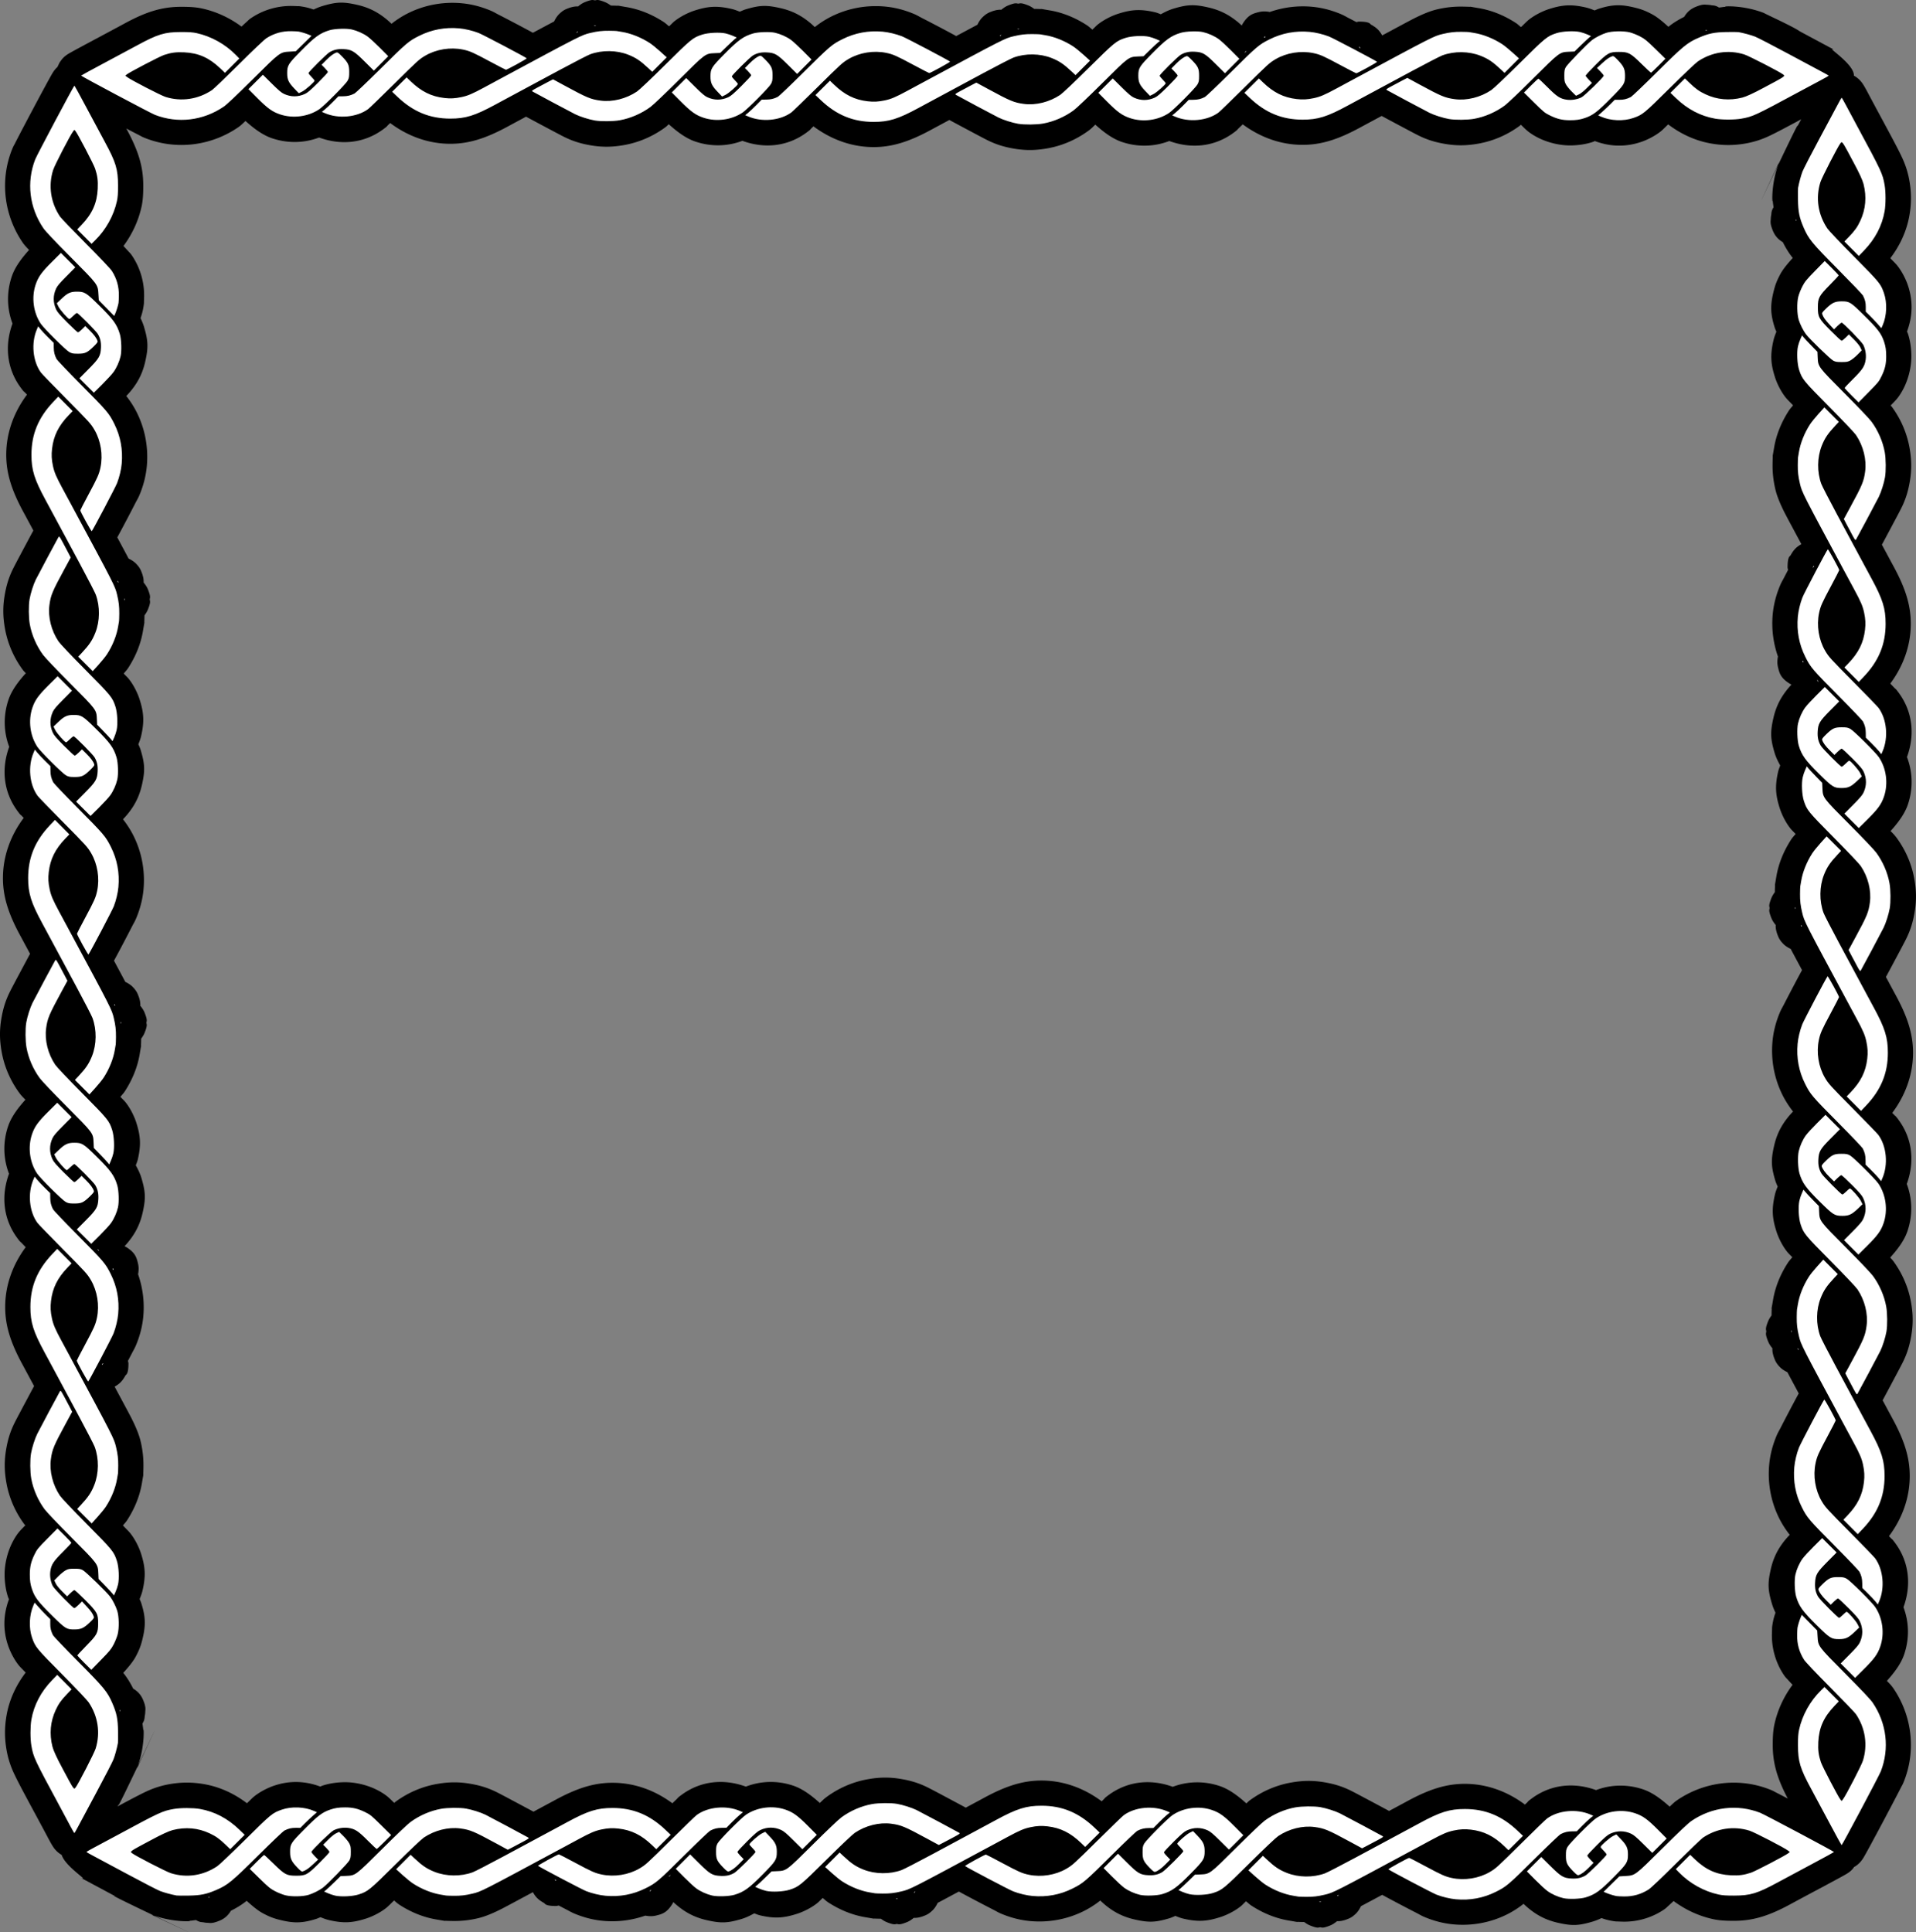 <?xml version="1.0" encoding="UTF-8" standalone="no"?>
<!-- Created with Inkscape (http://www.inkscape.org/) -->

<svg
   width="842.532mm"
   height="849.651mm"
   viewBox="0 0 842.532 849.651"
   version="1.1"
   id="svg5"
   xml:space="preserve"
   xmlns:inkscape="http://www.inkscape.org/namespaces/inkscape"
   xmlns:sodipodi="http://sodipodi.sourceforge.net/DTD/sodipodi-0.dtd"
   xmlns="http://www.w3.org/2000/svg"
   xmlns:svg="http://www.w3.org/2000/svg"><rect x="0" y="0" width="842.532" height="849.651" fill="#808080" stroke="none"/><sodipodi:namedview
     id="namedview7"
     pagecolor="#ffffff"
     bordercolor="#000000"
     borderopacity="0.25"
     inkscape:showpageshadow="2"
     inkscape:pageopacity="0.0"
     inkscape:pagecheckerboard="0"
     inkscape:deskcolor="#d1d1d1"
     inkscape:document-units="mm"
     showgrid="false" /><defs
     id="defs2" /><g
     inkscape:label="Camada 1"
     inkscape:groupmode="layer"
     id="layer1"
     transform="translate(2529.893,-1058.326)"><path
       id="path21977"
       style="fill:#000000;stroke-width:0.265"
       d="m -1210.647,673.158 c 0.581,0.028 0.801,-0.134 1.203,-0.134 0.81,0 0.9,0.629 4.555,-0.861 0.674,-0.275 1.693,-0.832 2.89,-1.842 0.123,-0.01 0.391,0.028 0.494,0.023 1.344,-0.057 1.894,-0.233 2.336,-0.346 0.883,-0.226 1.155,-0.354 1.422,-0.455 1.189,-0.452 2.367,-0.859 4.213,-2.719 0.626,-0.631 1.38,-1.689 2.062,-3.104 1.731,-0.895 6.762,-3.613 9.316,-4.971 0.265,0.145 0.453,0.252 0.744,0.41 1.944,1.055 4.433,2.381 6.963,3.713 2.53,1.332 5.09,2.664 7.17,3.726 2.08,1.063 2.319,1.377 5.019,2.418 3.721,1.434 7.52,2.364 11.481,2.723 8.132,0.738 16.286,-0.772 23.556,-4.406 2.206,-1.103 4.709,-2.621 7.246,-4.631 1.139,1.101 2.344,2.174 4.016,3.381 3.431,2.475 6.942,4.005 11.004,4.936 6.323,1.449 9.243,1.318 15.385,-0.517 1.306,-0.39 2.587,-0.919 3.863,-1.533 1.45,0.523 2.879,0.946 4.887,1.281 h 0.01 c 1.792,0.298 1.772,0.194 2.475,0.227 0.702,0.033 1.476,0.057 2.27,0.068 v 0 c 5.904,0.088 11.939,-1.6 16.937,-4.748 1.957,-1.232 2.028,-1.512 2.832,-2.228 0.648,-0.578 1.447,-1.324 2.277,-2.105 5.158,3.837 11.066,6.594 17.379,7.971 2.672,0.583 5.471,0.745 9.264,0.738 8.1,-0.015 15.027,-2.051 24.516,-7.191 3.117,-1.688 9.979,-5.368 15.146,-8.121 2.623,-1.398 5.005,-2.681 6.768,-3.645 0.881,-0.482 1.602,-0.878 2.168,-1.199 0.283,-0.16 0.515,-0.292 0.803,-0.465 0.144,-0.086 0.28,-0.164 0.604,-0.381 0.162,-0.108 0.344,-0.219 0.83,-0.611 0.243,-0.196 0.549,-0.421 1.185,-1.109 0.318,-0.344 1.312,-1.731 1.313,-1.732 2.6e-4,-4.3e-4 0.961,-1.982 0.961,-1.982 l 0.007,-0.038 c 0.004,-0.003 0.01,-0.008 0.013,-0.011 0.705,-0.644 0.94,-0.964 1.145,-1.216 0.41,-0.506 0.532,-0.703 0.652,-0.883 0.241,-0.36 0.342,-0.537 0.459,-0.732 0.234,-0.391 0.448,-0.768 0.709,-1.232 0.522,-0.928 1.194,-2.153 1.994,-3.625 1.6,-2.944 3.689,-6.842 5.795,-10.802 2.106,-3.96 4.224,-7.975 5.877,-11.15 0.827,-1.588 1.536,-2.961 2.084,-4.043 0.548,-1.082 0.624,-0.972 1.386,-2.936 a 11.087,11.087 0 0 0 0,-0.002 c 5.204,-13.402 3.364,-28.526 -4.754,-40.476 -0.968,-1.426 -1.956,-2.357 -2.879,-3.348 3.52,-3.908 6.261,-7.701 7.595,-11.648 2.323,-6.874 2.181,-14.121 -0.316,-20.709 3.484,-9.523 2.613,-19.677 -3.561,-28.119 a 11.087,11.087 0 0 0 0,-0.002 c -1.627,-2.225 -1.299,-1.549 -1.957,-2.248 -0.224,-0.238 -0.588,-0.611 -0.854,-0.89 5.777,-7.724 9.12,-16.804 9.129,-26.408 a 11.087,11.087 0 0 0 0,-0.002 c 0.008,-8.15 -2.336,-15.622 -7.588,-25.295 -0.655,-1.207 -1.813,-3.355 -2.539,-4.709 -0.605,-1.13 -1.272,-2.367 -1.801,-3.348 0.122,-0.237 0.221,-0.395 0.408,-0.744 0.891,-1.655 2.027,-3.781 3.18,-5.942 2.305,-4.322 4.416,-8.275 5.272,-9.99 1.963,-3.936 3.016,-7.499 3.733,-11.67 0.9,-5.242 0.803,-9.723 -0.117,-14.841 -1.174,-6.531 -3.863,-12.695 -7.81,-18.065 -0.474,-0.644 -0.936,-1.021 -1.338,-1.5 3.529,-3.916 6.274,-7.713 7.609,-11.664 2.323,-6.873 2.182,-14.12 -0.315,-20.707 3.485,-9.523 2.614,-19.678 -3.561,-28.121 a 11.087,11.087 0 0 0 0,-0.002 c -1.628,-2.226 -1.299,-1.549 -1.957,-2.248 -0.224,-0.238 -0.588,-0.612 -0.854,-0.891 5.777,-7.725 9.117,-16.807 9.127,-26.41 a 11.087,11.087 0 0 0 0,-0.002 c 0.008,-8.15 -2.336,-15.62 -7.588,-25.293 -0.651,-1.199 -1.808,-3.348 -2.537,-4.709 -0.606,-1.13 -1.274,-2.369 -1.802,-3.35 0.122,-0.236 0.221,-0.393 0.408,-0.74 0.891,-1.655 2.027,-3.78 3.18,-5.941 2.305,-4.322 4.416,-8.274 5.273,-9.992 1.963,-3.936 3.016,-7.499 3.733,-11.67 0.9,-5.243 0.803,-9.724 -0.117,-14.844 -1.174,-6.531 -3.863,-12.695 -7.81,-18.065 -0.924,-1.256 -1.817,-2.08 -2.61,-2.924 3.523,-3.911 6.267,-7.705 7.602,-11.655 2.344,-6.935 2.158,-14.244 -0.404,-20.879 3.502,-9.536 2.633,-19.707 -3.549,-28.16 a 11.087,11.087 0 0 0 0,-0.002 c -1.626,-2.222 -1.299,-1.549 -1.957,-2.248 -0.478,-0.508 -1.155,-1.211 -1.818,-1.901 5.707,-7.693 9.004,-16.721 9.013,-26.264 a 11.087,11.087 0 0 0 0,-0.002 c 0.008,-8.15 -2.335,-15.621 -7.588,-25.295 -0.655,-1.207 -1.814,-3.355 -2.539,-4.709 -0.749,-1.398 -1.738,-3.237 -2.228,-4.142 -0.046,-0.085 -0.307,-0.572 -0.356,-0.662 0.038,-0.072 0.05,-0.089 0.092,-0.168 0.891,-1.654 2.027,-3.779 3.18,-5.94 2.305,-4.322 4.416,-8.273 5.274,-9.992 1.965,-3.941 3.015,-7.505 3.73,-11.67 0.9,-5.243 0.803,-9.724 -0.117,-14.844 -1.173,-6.528 -3.86,-12.693 -7.809,-18.065 -0.175,-0.238 -0.332,-0.343 -0.494,-0.553 0.987,-1.016 2.088,-2.093 2.906,-3.105 1.326,-1.641 2.398,-3.596 3.045,-4.93 1.971,-4.063 3.141,-8.98 3.156,-13.449 0.012,-3.423 -0.497,-7.065 -1.537,-10.145 -0.095,-0.28 -0.273,-0.602 -0.382,-0.892 2.527,-6.736 2.721,-13.655 0.301,-20.582 -0.776,-2.221 -2.413,-5.779 -4.768,-8.646 -0.612,-0.745 -2.132,-2.203 -2.863,-3.006 4.244,-5.588 7.201,-11.97 8.393,-18.805 0.911,-5.223 0.916,-9.998 0.004,-15.229 -0.474,-2.719 -1.354,-6.202 -3.203,-10.172 -1.849,-3.97 -4.665,-9.176 -10.094,-19.236 -1.673,-3.099 -3.866,-7.199 -4.803,-8.973 -0.537,-1.018 -1.035,-1.931 -1.471,-2.695 -0.218,-0.382 -0.406,-0.709 -0.662,-1.117 -0.128,-0.204 -0.247,-0.403 -0.568,-0.844 -0.161,-0.221 -0.331,-0.479 -0.885,-1.074 -0.277,-0.297 -0.617,-0.681 -1.476,-1.326 -0.269,-0.202 -0.635,-0.443 -1.075,-0.7 -1.615,-5.224 -12.671,-11.849 -8.425,-10.08 -5.049,-2.684 -20.158,-10.804 -15.123,-8.098 2.737,0.985 -7.378,-3.897 -16.963,-8.477 -9.046,-3.209 -17.792,-2.543 -15.524,-2.338 -1.074,0.018 -2.037,0.246 -3.072,0.33 -1.691,-1.064 -2.615,-0.873 -3.265,-1 -0.92,-0.18 -1.414,-0.197 -1.848,-0.215 a 11.087,11.087 0 0 0 -0.013,0 c -1.043,-0.043 -1.916,-0.374 -4.893,0.821 -1.228,0.493 -3.536,1.477 -5.299,4.494 -2.251,1.114 -4.598,2.487 -6.947,4.361 -2.815,-2.582 -5.177,-4.464 -7.335,-5.593 -2.31,-1.208 -4.055,-1.985 -6.901,-2.707 -6.18,-1.567 -9.987,-1.665 -16.416,0.385 -0.651,0.208 -1.188,0.49 -1.795,0.717 -1.257,-0.501 -2.387,-0.965 -3.932,-1.317 -6.291,-1.431 -10.23,-1.186 -16.256,0.768 -2.273,0.737 -5.988,2.406 -8.916,4.797 -0.812,0.663 -2.373,2.29 -3.254,3.094 -0.765,-0.6 -1.369,-1.241 -2.338,-1.867 -5.059,-3.271 -10.585,-5.552 -16.428,-6.506 -1.035,-0.169 -2.699,-0.471 -2.01,-0.336 -2.011,-0.394 -1.578,-0.205 -1.91,-0.223 -0.332,-0.018 -0.65,-0.029 -1.004,-0.041 -0.708,-0.022 -1.539,-0.04 -2.414,-0.049 -3.666,-0.036 -7.215,0.373 -10.868,1.239 -1.943,0.46 -5.114,1.452 -10.41,4.147 -2.225,1.132 -9.714,5.185 -13.659,7.287 -0.762,-1.372 -1.514,-2.233 -2.029,-2.717 -0.75,-0.704 -1.263,-1.046 -1.709,-1.334 -0.254,-0.164 -0.519,-0.342 -1.1,-0.652 -0.58,-0.31 -0.374,-1.369 -5.383,-1.369 -0.29,0 -0.741,0.148 -1.111,0.215 -1.038,-0.538 -2.201,-1.152 -3.1,-1.611 -2.08,-1.063 -2.319,-1.377 -5.019,-2.418 -3.724,-1.435 -7.522,-2.362 -11.478,-2.721 -6.294,-0.571 -12.592,0.239 -18.494,2.305 -2.166,-0.418 -3.626,-0.234 -4.726,0.029 -2.645,0.634 -4.753,1.19 -7.234,5.205 -0.108,0.174 -0.247,0.504 -0.373,0.713 -1.03,-0.972 -2.142,-1.922 -3.631,-2.996 -3.431,-2.475 -6.943,-4.005 -11.004,-4.936 -6.316,-1.447 -9.238,-1.322 -15.387,0.516 -1.875,0.56 -3.704,1.436 -5.535,2.465 -0.849,-0.289 -1.655,-0.672 -2.738,-0.918 -6.296,-1.432 -10.234,-1.183 -16.256,0.769 -2.271,0.737 -5.985,2.404 -8.914,4.795 -0.555,0.453 -1.646,1.603 -2.225,2.115 -0.806,-0.638 -1.461,-1.322 -2.488,-1.986 -5.059,-3.271 -10.585,-5.552 -16.428,-6.506 -1.033,-0.169 -2.685,-0.469 -2.008,-0.336 -1.999,-0.392 -1.569,-0.204 -1.901,-0.223 -0.332,-0.018 -0.65,-0.029 -1.006,-0.041 -0.517,-0.017 -1.146,-0.028 -1.764,-0.037 -1.015,-0.762 -1.895,-1.235 -2.492,-1.475 -3.673,-1.476 -3.718,-0.838 -4.504,-0.838 -0.789,0 -0.841,-0.635 -4.51,0.842 -0.68,0.274 -1.717,0.831 -2.938,1.863 -0.124,0.008 -0.392,-0.03 -0.496,-0.025 -1.359,0.058 -1.915,0.238 -2.356,0.352 -0.882,0.228 -1.141,0.352 -1.396,0.449 -1.189,0.452 -2.366,0.859 -4.213,2.719 -0.626,0.631 -1.38,1.689 -2.063,3.104 -1.731,0.895 -6.763,3.612 -9.318,4.971 -0.266,-0.146 -0.454,-0.254 -0.746,-0.412 -1.944,-1.055 -4.431,-2.38 -6.961,-3.711 -2.53,-1.331 -5.092,-2.664 -7.172,-3.726 -2.08,-1.062 -2.319,-1.378 -5.018,-2.418 -3.719,-1.434 -7.517,-2.363 -11.478,-2.722 -8.132,-0.738 -16.286,0.772 -23.557,4.406 -2.206,1.103 -4.71,2.62 -7.248,4.631 -1.141,-1.102 -2.346,-2.177 -4.015,-3.381 -3.431,-2.475 -6.943,-4.004 -11.004,-4.935 -6.322,-1.449 -9.244,-1.319 -15.387,0.517 -0.876,0.262 -1.728,0.668 -2.588,1.029 -1.167,-0.452 -2.244,-0.908 -3.697,-1.238 -6.291,-1.431 -10.23,-1.187 -16.256,0.767 -2.272,0.737 -5.987,2.404 -8.916,4.795 -0.555,0.453 -1.645,1.601 -2.224,2.113 -0.806,-0.638 -1.456,-1.318 -2.487,-1.984 -5.059,-3.271 -10.584,-5.552 -16.427,-6.506 -1.035,-0.169 -2.713,-0.475 -1.998,-0.334 a 11.087,11.087 0 0 0 -0.027,-0.006 c -1.996,-0.388 -1.565,-0.201 -1.897,-0.219 -0.331,-0.018 -0.648,-0.03 -1.002,-0.041 -0.511,-0.016 -1.134,-0.026 -1.744,-0.035 -0.983,-0.739 -1.841,-1.203 -2.431,-1.445 -3.698,-1.516 -3.772,-0.869 -4.576,-0.869 -0.81,0 -0.899,-0.629 -4.554,0.861 -0.674,0.275 -1.694,0.832 -2.891,1.842 -0.123,0.008 -0.391,-0.028 -0.494,-0.023 -1.344,0.057 -1.895,0.233 -2.336,0.346 -0.883,0.226 -1.155,0.354 -1.422,0.455 -1.189,0.452 -2.367,0.859 -4.213,2.719 -0.626,0.631 -1.38,1.689 -2.062,3.103 -1.731,0.895 -6.762,3.613 -9.316,4.971 -0.265,-0.145 -0.453,-0.252 -0.744,-0.41 -1.944,-1.055 -4.433,-2.381 -6.963,-3.713 -2.53,-1.332 -5.09,-2.664 -7.17,-3.727 -2.08,-1.063 -2.319,-1.377 -5.019,-2.418 -3.721,-1.434 -7.519,-2.363 -11.48,-2.722 -8.132,-0.738 -16.287,0.772 -23.557,4.406 -2.206,1.103 -4.709,2.621 -7.246,4.631 -1.139,-1.101 -2.344,-2.175 -4.016,-3.381 -3.431,-2.475 -6.942,-4.005 -11.004,-4.936 -6.323,-1.449 -9.243,-1.318 -15.385,0.518 -1.306,0.39 -2.587,0.919 -3.863,1.533 -1.45,-0.523 -2.879,-0.946 -4.886,-1.282 a 11.087,11.087 0 0 0 -0.01,-0.002 c -1.792,-0.298 -1.772,-0.194 -2.474,-0.227 -0.702,-0.033 -1.476,-0.056 -2.27,-0.068 -5.904,-0.088 -11.939,1.6 -16.937,4.748 -1.957,1.232 -2.028,1.512 -2.832,2.228 -0.648,0.578 -1.447,1.325 -2.277,2.106 -5.158,-3.837 -11.067,-6.594 -17.379,-7.971 -2.672,-0.583 -5.471,-0.746 -9.264,-0.738 -8.1,0.015 -15.027,2.051 -24.515,7.191 -3.117,1.688 -9.98,5.368 -15.147,8.121 -2.623,1.398 -5.005,2.681 -6.768,3.645 -0.881,0.482 -1.601,0.879 -2.168,1.199 -0.283,0.16 -0.515,0.292 -0.803,0.465 -0.144,0.086 -0.28,0.164 -0.604,0.381 -0.162,0.108 -0.344,0.219 -0.83,0.611 -0.243,0.196 -0.549,0.421 -1.186,1.109 -0.182,0.197 -0.438,0.565 -0.75,0.99 -0.041,0.021 -0.143,0.048 -0.176,0.067 -0.947,0.572 -1.401,0.988 -1.754,1.311 -0.705,0.644 -0.939,0.964 -1.145,1.216 -0.41,0.506 -0.532,0.703 -0.652,0.883 -0.241,0.36 -0.342,0.537 -0.459,0.732 -0.234,0.391 -0.448,0.768 -0.709,1.232 -0.522,0.928 -1.194,2.153 -1.994,3.625 -1.6,2.944 -3.689,6.842 -5.795,10.802 -2.106,3.96 -4.223,7.976 -5.877,11.151 -0.827,1.588 -1.536,2.961 -2.084,4.043 -0.548,1.082 -0.624,0.972 -1.387,2.936 a 11.087,11.087 0 0 0 0,5.2e-4 11.087,11.087 0 0 0 0,5.2e-4 11.087,11.087 0 0 0 0,5.1e-4 11.087,11.087 0 0 0 0,5.2e-4 c -5.204,13.402 -3.364,28.527 4.754,40.477 0.969,1.426 1.956,2.357 2.879,3.348 -3.52,3.908 -6.262,7.701 -7.596,11.648 -2.323,6.874 -2.181,14.121 0.316,20.709 -3.484,9.523 -2.613,19.677 3.561,28.119 a 11.087,11.087 0 0 0 0,5.168e-4 11.087,11.087 0 0 0 0,5.168e-4 11.087,11.087 0 0 0 0,5.167e-4 11.087,11.087 0 0 0 0,5.168e-4 c 1.627,2.225 1.299,1.549 1.957,2.248 0.224,0.238 0.587,0.611 0.853,0.89 -5.777,7.724 -9.119,16.804 -9.129,26.408 a 11.087,11.087 0 0 0 0,5.16e-4 11.087,11.087 0 0 0 0,5.17e-4 11.087,11.087 0 0 0 0,5.17e-4 11.087,11.087 0 0 0 0,5.17e-4 c -0.01,8.15 2.336,15.622 7.588,25.295 0.655,1.207 1.814,3.355 2.539,4.709 0.605,1.13 1.272,2.367 1.8,3.348 -0.122,0.237 -0.221,0.395 -0.408,0.744 -0.891,1.655 -2.027,3.781 -3.18,5.942 -2.305,4.322 -4.416,8.275 -5.271,9.99 -1.963,3.936 -3.016,7.499 -3.732,11.67 -0.9,5.242 -0.802,9.723 0.117,14.841 1.173,6.531 3.863,12.695 7.81,18.065 0.474,0.644 0.935,1.021 1.338,1.5 -3.529,3.916 -6.274,7.713 -7.609,11.664 -2.322,6.873 -2.182,14.12 0.314,20.707 -3.485,9.523 -2.614,19.678 3.561,28.121 a 11.087,11.087 0 0 0 0,5.2e-4 11.087,11.087 0 0 0 0,5.1e-4 11.087,11.087 0 0 0 0,5.2e-4 11.087,11.087 0 0 0 0,5.2e-4 c 1.628,2.226 1.299,1.549 1.957,2.248 0.224,0.238 0.588,0.612 0.854,0.891 -5.777,7.725 -9.117,16.807 -9.127,26.41 a 11.087,11.087 0 0 0 0,5.1e-4 11.087,11.087 0 0 0 0,5.2e-4 11.087,11.087 0 0 0 0,5.2e-4 c -0.01,8.15 2.336,15.62 7.588,25.293 0.651,1.199 1.807,3.348 2.537,4.709 0.606,1.13 1.274,2.369 1.803,3.35 -0.122,0.236 -0.221,0.393 -0.408,0.74 -0.891,1.655 -2.027,3.78 -3.18,5.941 -2.305,4.322 -4.417,8.275 -5.274,9.993 -1.963,3.936 -3.016,7.499 -3.732,11.67 -0.9,5.243 -0.803,9.725 0.117,14.844 1.173,6.531 3.863,12.694 7.811,18.064 0.924,1.256 1.816,2.08 2.609,2.924 -3.523,3.911 -6.267,7.705 -7.602,11.655 -2.344,6.935 -2.158,14.244 0.405,20.879 -3.502,9.536 -2.633,19.707 3.549,28.16 a 11.087,11.087 0 0 0 0,5.2e-4 11.087,11.087 0 0 0 0,5.2e-4 11.087,11.087 0 0 0 0,5.1e-4 11.087,11.087 0 0 0 0,5.2e-4 c 1.626,2.222 1.299,1.549 1.957,2.248 0.478,0.508 1.155,1.211 1.819,1.901 -5.707,7.693 -9.004,16.721 -9.014,26.264 a 11.087,11.087 0 0 0 0,5.1e-4 11.087,11.087 0 0 0 0,5.2e-4 11.087,11.087 0 0 0 0,5.2e-4 11.087,11.087 0 0 0 0,5.1e-4 c -0.01,8.15 2.336,15.621 7.588,25.295 0.655,1.207 1.813,3.355 2.539,4.709 0.749,1.398 1.739,3.237 2.229,4.142 0.046,0.085 0.306,0.573 0.355,0.662 -0.038,0.072 -0.049,0.089 -0.091,0.168 -0.891,1.654 -2.027,3.778 -3.18,5.939 -2.305,4.322 -4.416,8.273 -5.274,9.992 -1.965,3.941 -3.015,7.505 -3.731,11.67 -0.9,5.243 -0.803,9.724 0.117,14.844 1.173,6.528 3.859,12.693 7.808,18.065 0.175,0.238 0.333,0.343 0.494,0.553 -0.987,1.016 -2.088,2.093 -2.906,3.105 -1.326,1.641 -2.398,3.596 -3.045,4.93 -1.972,4.063 -3.141,8.981 -3.156,13.449 -0.012,3.423 0.496,7.064 1.537,10.144 0.095,0.28 0.273,0.603 0.383,0.893 -2.527,6.736 -2.721,13.655 -0.301,20.582 0.776,2.221 2.413,5.779 4.768,8.646 0.612,0.745 2.132,2.203 2.863,3.006 -4.245,5.588 -7.201,11.97 -8.393,18.805 -0.911,5.223 -0.916,9.998 0,15.229 0.474,2.719 1.354,6.202 3.204,10.172 1.849,3.97 4.665,9.176 10.093,19.237 1.673,3.099 3.866,7.198 4.803,8.973 0.537,1.018 1.035,1.931 1.471,2.695 0.218,0.382 0.406,0.709 0.662,1.117 0.128,0.204 0.247,0.403 0.568,0.844 0.161,0.221 0.331,0.479 0.885,1.074 0.277,0.297 0.618,0.681 1.477,1.326 0.3,0.225 0.724,0.499 1.245,0.792 0,10e-5 0,0.01 0,0.01 -0.178,5.332 13.246,13.291 8.641,11.373 5.049,2.684 20.158,10.804 15.123,8.098 2.755,2.017 14.72,7.416 15.795,8.082 9.443,3.709 19.058,2.946 16.691,2.732 1.074,-0.018 2.037,-0.246 3.072,-0.33 1.691,1.064 2.615,0.873 3.265,1 0.92,0.18 1.414,0.196 1.848,0.214 h 0.013 c 1.043,0.043 1.916,0.375 4.893,-0.82 1.228,-0.493 3.536,-1.478 5.299,-4.494 2.251,-1.114 4.598,-2.487 6.947,-4.361 2.815,2.582 5.178,4.464 7.336,5.593 2.31,1.208 4.055,1.985 6.9,2.707 v 0 c 6.18,1.567 9.987,1.665 16.416,-0.385 0.651,-0.208 1.188,-0.49 1.795,-0.717 1.257,0.501 2.387,0.965 3.932,1.316 6.291,1.431 10.23,1.187 16.256,-0.767 2.273,-0.737 5.988,-2.406 8.916,-4.797 0.812,-0.663 2.372,-2.289 3.253,-3.093 0.765,0.6 1.369,1.241 2.338,1.867 5.059,3.271 10.585,5.552 16.428,6.506 1.035,0.169 2.699,0.472 2.01,0.336 v 0 c 2.011,0.394 1.578,0.204 1.91,0.222 0.332,0.018 0.65,0.03 1.004,0.041 0.708,0.023 1.54,0.04 2.414,0.049 3.666,0.036 7.215,-0.373 10.867,-1.239 1.943,-0.46 5.115,-1.452 10.41,-4.147 2.225,-1.132 9.713,-5.185 13.658,-7.287 0.762,1.372 1.514,2.233 2.029,2.717 0.75,0.704 1.263,1.046 1.709,1.334 0.254,0.164 0.519,0.342 1.1,0.652 0.58,0.31 0.374,1.369 5.383,1.369 0.29,0 0.742,-0.148 1.112,-0.215 1.038,0.538 2.2,1.152 3.099,1.611 2.08,1.063 2.319,1.377 5.019,2.418 3.724,1.435 7.523,2.362 11.479,2.721 6.294,0.571 12.591,-0.239 18.494,-2.305 2.166,0.418 3.626,0.235 4.726,-0.029 2.645,-0.634 4.753,-1.191 7.235,-5.205 0.108,-0.174 0.247,-0.503 0.373,-0.713 1.03,0.972 2.142,1.922 3.631,2.996 3.431,2.475 6.943,4.004 11.004,4.935 6.316,1.447 9.238,1.323 15.387,-0.515 1.875,-0.56 3.704,-1.436 5.535,-2.465 0.849,0.289 1.655,0.671 2.738,0.918 6.296,1.432 10.234,1.183 16.256,-0.769 2.271,-0.737 5.986,-2.404 8.914,-4.795 0.555,-0.453 1.645,-1.603 2.224,-2.116 0.806,0.638 1.461,1.322 2.489,1.986 5.059,3.271 10.584,5.552 16.427,6.506 1.033,0.169 2.686,0.469 2.008,0.336 v 0 c 1.999,0.392 1.569,0.204 1.901,0.223 0.332,0.018 0.65,0.029 1.006,0.041 0.517,0.017 1.146,0.028 1.764,0.037 1.015,0.762 1.895,1.235 2.492,1.475 3.673,1.476 3.719,0.838 4.504,0.838 0.789,0 0.84,0.635 4.509,-0.842 0.68,-0.274 1.717,-0.831 2.938,-1.863 0.124,-0.01 0.392,0.03 0.496,0.025 1.359,-0.058 1.914,-0.238 2.355,-0.351 0.882,-0.228 1.141,-0.352 1.396,-0.449 1.189,-0.452 2.367,-0.859 4.213,-2.719 0.626,-0.631 1.38,-1.689 2.062,-3.104 1.731,-0.895 6.763,-3.612 9.318,-4.971 0.266,0.146 0.454,0.254 0.746,0.412 1.944,1.055 4.431,2.38 6.961,3.711 2.53,1.331 5.093,2.664 7.172,3.726 2.08,1.062 2.318,1.378 5.017,2.418 3.719,1.434 7.517,2.364 11.478,2.723 8.132,0.738 16.286,-0.772 23.557,-4.406 2.206,-1.103 4.71,-2.62 7.248,-4.631 1.141,1.102 2.346,2.176 4.016,3.381 3.431,2.475 6.943,4.005 11.004,4.936 6.322,1.449 9.244,1.318 15.387,-0.518 0.876,-0.262 1.728,-0.668 2.588,-1.029 1.167,0.452 2.244,0.908 3.697,1.238 6.291,1.431 10.23,1.187 16.256,-0.767 2.272,-0.737 5.987,-2.404 8.916,-4.795 0.555,-0.453 1.646,-1.601 2.225,-2.114 0.806,0.638 1.456,1.318 2.486,1.984 5.059,3.271 10.585,5.552 16.428,6.506 1.035,0.169 2.713,0.475 1.998,0.334 0.01,0 0.018,0.01 0.027,0.01 1.996,0.388 1.565,0.201 1.897,0.219 0.331,0.018 0.648,0.03 1.002,0.041 0.511,0.016 1.134,0.026 1.744,0.035 0.983,0.739 1.841,1.203 2.431,1.445 1.849,0.758 2.792,0.975 3.373,1.003 z m 195.202,-842.352 c 0.391,0.139 0.777,0.241 1.168,0.395 -27.786,-12.994 -14.99,-7 -1.168,-0.395 z m -539.941,791.364 c -0.072,-0.038 -0.089,-0.05 -0.168,-0.092 -1.654,-0.891 -3.778,-2.027 -5.939,-3.18 -4.322,-2.305 -8.273,-4.416 -9.993,-5.274 -3.941,-1.965 -7.504,-3.015 -11.67,-3.73 -5.243,-0.9 -9.725,-0.803 -14.844,0.117 -6.528,1.173 -12.692,3.86 -18.064,7.809 -0.238,0.175 -0.343,0.332 -0.553,0.494 -1.016,-0.987 -2.094,-2.088 -3.106,-2.906 -1.641,-1.326 -3.596,-2.398 -4.929,-3.045 -4.063,-1.971 -8.981,-3.141 -13.449,-3.156 -3.423,-0.012 -7.065,0.497 -10.145,1.537 -0.28,0.095 -0.602,0.273 -0.892,0.382 -6.736,-2.527 -13.655,-2.721 -20.582,-0.301 -2.221,0.776 -5.779,2.413 -8.646,4.768 -0.745,0.612 -2.202,2.132 -3.006,2.863 -5.588,-4.244 -11.97,-7.201 -18.805,-8.393 -5.223,-0.911 -9.998,-0.916 -15.229,-0.004 -2.719,0.474 -6.202,1.354 -10.171,3.203 -3.147,1.466 -7.798,3.943 -14.299,7.443 0.234,-0.435 2.264,-4.222 1.697,-3.168 -0.985,2.738 3.897,-7.38 8.477,-16.965 3.208,-9.045 2.542,-17.789 2.337,-15.521 -0.018,-1.074 -0.246,-2.037 -0.33,-3.072 1.064,-1.691 0.873,-2.615 1,-3.266 0.18,-0.92 0.197,-1.414 0.215,-1.847 a 11.087,11.087 0 0 0 0,-0.014 c 0.043,-1.043 0.374,-1.915 -0.821,-4.892 -0.493,-1.228 -1.478,-3.536 -4.494,-5.299 -1.114,-2.251 -2.487,-4.598 -4.361,-6.947 2.582,-2.815 4.465,-5.177 5.593,-7.336 1.208,-2.31 1.985,-4.055 2.707,-6.9 a 11.087,11.087 0 0 0 0,-0.002 c 1.567,-6.18 1.665,-9.987 -0.385,-16.416 -0.208,-0.651 -0.49,-1.188 -0.717,-1.795 0.501,-1.257 0.965,-2.387 1.316,-3.932 1.431,-6.291 1.187,-10.23 -0.767,-16.256 -0.737,-2.273 -2.406,-5.988 -4.797,-8.916 -0.663,-0.812 -2.289,-2.372 -3.093,-3.254 0.6,-0.765 1.241,-1.369 1.867,-2.338 3.271,-5.059 5.552,-10.584 6.506,-16.427 0.169,-1.035 0.471,-2.699 0.336,-2.01 a 11.087,11.087 0 0 0 0,-0.002 c 0.394,-2.011 0.204,-1.578 0.222,-1.91 0.018,-0.332 0.03,-0.65 0.041,-1.004 0.023,-0.708 0.04,-1.54 0.049,-2.414 0.036,-3.666 -0.373,-7.215 -1.238,-10.867 -0.46,-1.943 -1.452,-5.115 -4.146,-10.41 -1.132,-2.225 -5.185,-9.713 -7.287,-13.658 1.372,-0.762 2.233,-1.514 2.717,-2.029 0.704,-0.75 1.046,-1.263 1.334,-1.709 0.164,-0.254 0.342,-0.519 0.652,-1.1 0.31,-0.58 1.369,-0.374 1.369,-5.383 0,-0.29 -0.148,-0.742 -0.214,-1.112 0.538,-1.038 1.152,-2.2 1.611,-3.1 1.063,-2.08 1.377,-2.319 2.418,-5.019 1.435,-3.724 2.362,-7.523 2.721,-11.479 0.571,-6.294 -0.239,-12.591 -2.305,-18.494 0.418,-2.165 0.234,-3.626 -0.03,-4.726 -0.634,-2.645 -1.19,-4.753 -5.205,-7.235 -0.174,-0.108 -0.504,-0.247 -0.713,-0.373 0.972,-1.03 1.922,-2.142 2.996,-3.631 2.475,-3.431 4.005,-6.943 4.936,-11.004 1.447,-6.316 1.322,-9.238 -0.516,-15.387 -0.56,-1.875 -1.436,-3.704 -2.465,-5.535 0.289,-0.849 0.672,-1.655 0.918,-2.738 1.432,-6.296 1.183,-10.234 -0.769,-16.256 -0.737,-2.271 -2.404,-5.986 -4.795,-8.914 -0.453,-0.555 -1.603,-1.646 -2.115,-2.225 0.638,-0.806 1.322,-1.461 1.986,-2.488 3.271,-5.059 5.552,-10.584 6.506,-16.427 0.169,-1.033 0.469,-2.686 0.336,-2.008 a 11.087,11.087 0 0 0 0,-0.002 c 0.392,-1.999 0.204,-1.568 0.223,-1.901 0.018,-0.332 0.029,-0.65 0.041,-1.006 0.017,-0.517 0.028,-1.146 0.037,-1.764 0.762,-1.015 1.235,-1.895 1.475,-2.492 1.476,-3.673 0.838,-3.719 0.838,-4.504 0,-0.789 0.635,-0.84 -0.842,-4.509 -0.274,-0.68 -0.831,-1.717 -1.863,-2.938 -0.01,-0.124 0.03,-0.392 0.025,-0.496 -0.058,-1.359 -0.238,-1.914 -0.351,-2.355 -0.228,-0.882 -0.352,-1.141 -0.449,-1.396 -0.452,-1.189 -0.859,-2.367 -2.719,-4.213 -0.631,-0.626 -1.689,-1.38 -3.104,-2.062 -0.895,-1.731 -3.612,-6.763 -4.971,-9.318 0.146,-0.266 0.254,-0.454 0.412,-0.746 1.055,-1.944 2.38,-4.431 3.711,-6.961 1.331,-2.53 2.664,-5.093 3.726,-7.172 1.062,-2.08 1.377,-2.318 2.418,-5.017 1.434,-3.719 2.364,-7.517 2.723,-11.478 0.738,-8.132 -0.772,-16.286 -4.407,-23.557 -1.103,-2.206 -2.62,-4.71 -4.631,-7.248 1.102,-1.141 2.176,-2.347 3.381,-4.016 2.475,-3.431 4.005,-6.943 4.936,-11.004 1.449,-6.322 1.319,-9.244 -0.517,-15.387 -0.262,-0.876 -0.668,-1.728 -1.029,-2.588 0.452,-1.167 0.908,-2.244 1.238,-3.697 1.431,-6.291 1.187,-10.23 -0.767,-16.256 -0.737,-2.272 -2.404,-5.988 -4.795,-8.916 -0.453,-0.555 -1.601,-1.646 -2.113,-2.225 0.638,-0.806 1.318,-1.456 1.984,-2.486 3.271,-5.059 5.552,-10.585 6.506,-16.428 0.169,-1.035 0.475,-2.713 0.334,-1.998 a 11.087,11.087 0 0 0 0.01,-0.027 c 0.388,-1.996 0.201,-1.565 0.219,-1.897 0.018,-0.331 0.03,-0.648 0.041,-1.002 0.016,-0.512 0.026,-1.134 0.036,-1.744 0.739,-0.983 1.203,-1.841 1.445,-2.432 1.516,-3.698 0.869,-3.771 0.869,-4.576 0,-0.81 0.628,-0.9 -0.862,-4.555 -0.275,-0.674 -0.832,-1.694 -1.842,-2.891 -0.01,-0.124 0.028,-0.391 0.024,-0.494 -0.057,-1.344 -0.233,-1.894 -0.346,-2.336 -0.226,-0.883 -0.354,-1.155 -0.455,-1.422 -0.452,-1.189 -0.859,-2.366 -2.719,-4.213 -0.631,-0.626 -1.69,-1.38 -3.104,-2.062 -0.895,-1.731 -3.613,-6.762 -4.971,-9.317 0.145,-0.265 0.252,-0.453 0.41,-0.744 1.055,-1.943 2.381,-4.433 3.713,-6.963 1.332,-2.53 2.664,-5.09 3.726,-7.17 1.063,-2.08 1.377,-2.319 2.418,-5.02 1.434,-3.721 2.364,-7.519 2.723,-11.48 0.738,-8.132 -0.772,-16.286 -4.406,-23.556 -1.103,-2.206 -2.621,-4.71 -4.631,-7.247 1.101,-1.139 2.175,-2.343 3.381,-4.015 2.475,-3.431 4.004,-6.942 4.935,-11.004 1.449,-6.323 1.318,-9.243 -0.517,-15.385 -0.39,-1.306 -0.919,-2.587 -1.533,-3.863 0.523,-1.45 0.946,-2.879 1.281,-4.887 a 11.087,11.087 0 0 0 0,-0.006 c 0.298,-1.792 0.194,-1.772 0.227,-2.475 0.033,-0.702 0.056,-1.476 0.068,-2.27 a 11.087,11.087 0 0 0 0,-0.002 c 0.088,-5.904 -1.6,-11.939 -4.748,-16.937 -1.232,-1.957 -1.512,-2.028 -2.229,-2.832 -0.578,-0.648 -1.324,-1.447 -2.105,-2.277 3.837,-5.158 6.594,-11.066 7.971,-17.379 0.583,-2.672 0.746,-5.471 0.738,-9.264 -0.015,-7.767 -1.919,-14.479 -6.603,-23.38 0.341,0.178 0.815,0.432 1.14,0.601 1.588,0.827 2.961,1.536 4.043,2.084 1.082,0.548 0.971,0.624 2.935,1.386 13.402,5.204 28.527,3.364 40.477,-4.754 1.426,-0.968 2.357,-1.956 3.348,-2.879 3.908,3.52 7.701,6.262 11.648,7.596 6.874,2.323 14.122,2.18 20.709,-0.317 9.523,3.484 19.677,2.613 28.119,-3.561 2.225,-1.627 1.549,-1.299 2.248,-1.957 0.238,-0.224 0.612,-0.588 0.891,-0.854 7.724,5.777 16.804,9.12 26.408,9.129 8.15,0.008 15.621,-2.336 25.295,-7.588 1.207,-0.655 3.355,-1.813 4.709,-2.539 1.129,-0.605 2.368,-1.272 3.348,-1.801 0.237,0.122 0.396,0.221 0.744,0.408 1.655,0.891 3.78,2.027 5.941,3.18 4.322,2.305 8.274,4.416 9.99,5.272 3.936,1.963 7.499,3.016 11.67,3.733 5.242,0.9 9.723,0.803 14.842,-0.117 6.531,-1.174 12.695,-3.863 18.065,-7.81 0.644,-0.474 1.02,-0.936 1.5,-1.338 3.916,3.529 7.714,6.274 11.664,7.609 6.873,2.323 14.12,2.182 20.707,-0.315 9.523,3.485 19.679,2.614 28.121,-3.561 2.226,-1.628 1.549,-1.299 2.248,-1.957 0.238,-0.224 0.611,-0.587 0.89,-0.853 7.725,5.777 16.807,9.117 26.41,9.127 8.149,0.008 15.62,-2.336 25.293,-7.588 1.199,-0.651 3.347,-1.808 4.709,-2.537 1.13,-0.606 2.369,-1.274 3.35,-1.802 0.236,0.122 0.393,0.221 0.74,0.408 1.655,0.891 3.781,2.027 5.942,3.18 4.322,2.305 8.274,4.417 9.992,5.274 3.936,1.963 7.499,3.016 11.67,3.732 5.243,0.9 9.724,0.803 14.844,-0.117 6.531,-1.174 12.695,-3.863 18.065,-7.81 1.256,-0.924 2.08,-1.816 2.924,-2.609 3.911,3.523 7.704,6.267 11.654,7.602 6.936,2.344 14.244,2.158 20.879,-0.405 9.536,3.502 19.708,2.633 28.161,-3.549 2.223,-1.626 1.55,-1.299 2.248,-1.957 0.508,-0.478 1.21,-1.155 1.9,-1.818 7.693,5.707 16.721,9.004 26.264,9.013 8.15,0.008 15.622,-2.335 25.295,-7.588 1.207,-0.655 3.355,-1.813 4.709,-2.539 1.398,-0.749 3.238,-1.739 4.143,-2.229 0.085,-0.046 0.572,-0.307 0.662,-0.356 0.072,0.038 0.089,0.05 0.168,0.092 1.654,0.891 3.778,2.027 5.939,3.18 4.322,2.305 8.273,4.416 9.993,5.274 3.941,1.965 7.504,3.015 11.67,3.731 5.243,0.9 9.725,0.803 14.844,-0.117 6.528,-1.173 12.693,-3.86 18.064,-7.809 0.238,-0.175 0.343,-0.332 0.553,-0.494 1.016,0.987 2.094,2.088 3.106,2.906 1.641,1.326 3.596,2.398 4.929,3.045 4.062,1.971 8.981,3.141 13.449,3.156 3.423,0.012 7.065,-0.496 10.145,-1.537 0.28,-0.095 0.602,-0.273 0.892,-0.383 6.736,2.527 13.655,2.721 20.582,0.301 2.221,-0.776 5.779,-2.413 8.646,-4.768 0.745,-0.612 2.202,-2.132 3.006,-2.863 5.588,4.244 11.97,7.201 18.805,8.393 5.223,0.911 9.998,0.916 15.229,0.004 2.719,-0.474 6.202,-1.354 10.171,-3.203 2.881,-1.342 7.142,-3.6 12.708,-6.59 0.088,-0.164 -0.656,1.224 -0.491,0.918 0.985,-2.737 -3.897,7.379 -8.476,16.963 -3.209,9.046 -2.543,17.792 -2.338,15.524 0.018,1.074 0.246,2.036 0.33,3.072 -1.064,1.691 -0.873,2.615 -1,3.266 -0.18,0.921 -0.197,1.414 -0.215,1.847 a 11.087,11.087 0 0 0 0,0.002 11.087,11.087 0 0 0 0,0.003 11.087,11.087 0 0 0 0,0.002 11.087,11.087 0 0 0 0,0.002 11.087,11.087 0 0 0 0,0.002 11.087,11.087 0 0 0 0,0.003 11.087,11.087 0 0 0 0,0.002 11.087,11.087 0 0 0 0,0.001 c -0.043,1.043 -0.374,1.915 0.821,4.892 0.493,1.228 1.477,3.536 4.494,5.299 1.114,2.251 2.487,4.598 4.362,6.947 -2.582,2.815 -4.465,5.177 -5.594,7.336 -1.208,2.31 -1.985,4.055 -2.707,6.9 a 11.087,11.087 0 0 0 0,5.17e-4 11.087,11.087 0 0 0 0,5.16e-4 11.087,11.087 0 0 0 0,5.17e-4 11.087,11.087 0 0 0 0,5.17e-4 c -1.567,6.18 -1.665,9.987 0.385,16.416 0.208,0.651 0.49,1.188 0.717,1.795 -0.501,1.257 -0.965,2.387 -1.317,3.932 -1.431,6.291 -1.186,10.23 0.768,16.256 0.737,2.273 2.405,5.988 4.797,8.916 0.663,0.812 2.29,2.373 3.094,3.254 -0.6,0.765 -1.241,1.369 -1.867,2.338 -3.271,5.059 -5.552,10.584 -6.506,16.427 -0.169,1.035 -0.471,2.699 -0.336,2.01 a 11.087,11.087 0 0 0 0,5.17e-4 11.087,11.087 0 0 0 0,5.16e-4 11.087,11.087 0 0 0 0,5.17e-4 11.087,11.087 0 0 0 0,5.17e-4 c -0.394,2.011 -0.205,1.578 -0.223,1.91 -0.018,0.332 -0.03,0.649 -0.041,1.004 -0.022,0.708 -0.04,1.54 -0.049,2.414 -0.036,3.666 0.373,7.215 1.238,10.867 0.46,1.943 1.452,5.115 4.146,10.41 1.132,2.225 5.185,9.713 7.287,13.658 -1.372,0.762 -2.234,1.514 -2.717,2.029 -0.704,0.75 -1.046,1.263 -1.334,1.709 -0.164,0.254 -0.342,0.519 -0.652,1.1 -0.31,0.58 -1.369,0.374 -1.369,5.383 0,0.29 0.148,0.742 0.215,1.112 -0.538,1.038 -1.152,2.2 -1.611,3.1 -1.063,2.08 -1.377,2.319 -2.418,5.019 -1.435,3.724 -2.362,7.523 -2.721,11.479 -0.571,6.294 0.239,12.591 2.305,18.494 -0.418,2.165 -0.234,3.626 0.029,4.727 0.634,2.645 1.19,4.753 5.205,7.234 0.174,0.108 0.503,0.247 0.713,0.373 -0.972,1.03 -1.921,2.142 -2.996,3.631 -2.475,3.431 -4.005,6.943 -4.936,11.004 -1.447,6.316 -1.322,9.238 0.516,15.387 0.56,1.875 1.435,3.704 2.464,5.535 -0.289,0.849 -0.671,1.655 -0.918,2.738 -1.432,6.296 -1.183,10.234 0.769,16.256 0.737,2.271 2.404,5.986 4.795,8.914 0.453,0.555 1.603,1.646 2.115,2.225 -0.638,0.806 -1.322,1.461 -1.986,2.488 -3.271,5.059 -5.552,10.584 -6.505,16.427 -0.169,1.033 -0.469,2.686 -0.336,2.008 a 11.087,11.087 0 0 0 0,5.2e-4 11.087,11.087 0 0 0 0,5.2e-4 11.087,11.087 0 0 0 0,5.1e-4 11.087,11.087 0 0 0 0,5.2e-4 c -0.392,1.999 -0.204,1.568 -0.222,1.9 -0.018,0.332 -0.03,0.65 -0.041,1.006 -0.017,0.517 -0.027,1.146 -0.037,1.764 -0.762,1.015 -1.235,1.895 -1.475,2.492 -1.476,3.673 -0.838,3.719 -0.838,4.504 0,0.789 -0.635,0.841 0.842,4.51 0.274,0.68 0.831,1.716 1.863,2.937 0.01,0.124 -0.03,0.392 -0.025,0.496 0.058,1.359 0.238,1.914 0.351,2.355 0.228,0.882 0.353,1.141 0.45,1.396 0.452,1.189 0.859,2.367 2.719,4.213 0.631,0.626 1.689,1.38 3.103,2.062 0.895,1.731 3.612,6.763 4.971,9.318 -0.146,0.266 -0.253,0.454 -0.412,0.746 -1.055,1.944 -2.38,4.431 -3.711,6.961 -1.331,2.53 -2.664,5.093 -3.727,7.172 -1.062,2.08 -1.378,2.318 -2.418,5.017 -1.434,3.719 -2.363,7.517 -2.722,11.479 -0.738,8.132 0.772,16.286 4.406,23.556 1.103,2.206 2.62,4.71 4.631,7.248 -1.102,1.141 -2.177,2.347 -3.381,4.016 -2.475,3.431 -4.005,6.943 -4.936,11.004 -1.449,6.322 -1.318,9.244 0.518,15.387 0.262,0.876 0.668,1.728 1.029,2.588 -0.452,1.167 -0.908,2.244 -1.238,3.697 -1.431,6.291 -1.187,10.23 0.767,16.256 0.737,2.272 2.404,5.988 4.795,8.916 0.453,0.555 1.601,1.646 2.113,2.225 -0.638,0.806 -1.318,1.456 -1.984,2.486 -3.271,5.059 -5.552,10.585 -6.506,16.428 -0.169,1.035 -0.475,2.713 -0.334,1.998 a 11.087,11.087 0 0 0 -0.01,0.027 c -0.388,1.996 -0.201,1.565 -0.219,1.897 -0.018,0.331 -0.03,0.648 -0.041,1.002 -0.016,0.512 -0.026,1.134 -0.035,1.744 -0.739,0.983 -1.203,1.841 -1.445,2.432 -1.516,3.698 -0.869,3.771 -0.869,4.576 0,0.81 -0.628,0.9 0.862,4.555 0.275,0.674 0.832,1.694 1.842,2.891 0.01,0.124 -0.028,0.391 -0.023,0.494 0.057,1.344 0.233,1.894 0.346,2.336 0.226,0.883 0.354,1.155 0.455,1.422 0.452,1.189 0.859,2.366 2.719,4.213 0.631,0.626 1.689,1.38 3.103,2.062 0.895,1.731 3.612,6.762 4.971,9.317 -0.145,0.265 -0.252,0.453 -0.41,0.744 -1.055,1.943 -2.381,4.433 -3.712,6.963 -1.332,2.53 -2.664,5.09 -3.727,7.17 -1.063,2.08 -1.377,2.319 -2.418,5.02 -1.434,3.721 -2.363,7.519 -2.722,11.48 -0.738,8.132 0.772,16.286 4.406,23.557 1.103,2.206 2.621,4.709 4.631,7.246 -1.101,1.139 -2.175,2.343 -3.381,4.015 -2.475,3.431 -4.005,6.942 -4.936,11.004 -1.449,6.323 -1.318,9.244 0.518,15.385 0.39,1.306 0.919,2.586 1.533,3.863 -0.523,1.45 -0.946,2.879 -1.282,4.887 a 11.087,11.087 0 0 0 0,0.006 c -0.298,1.792 -0.194,1.772 -0.227,2.475 -0.033,0.702 -0.056,1.476 -0.068,2.27 a 11.087,11.087 0 0 0 0,5.2e-4 11.087,11.087 0 0 0 0,5.1e-4 11.087,11.087 0 0 0 0,5.2e-4 c -0.088,5.904 1.6,11.939 4.748,16.938 1.232,1.957 1.512,2.028 2.228,2.832 0.578,0.648 1.325,1.447 2.106,2.277 -3.837,5.158 -6.594,11.066 -7.971,17.379 -0.583,2.672 -0.745,5.471 -0.738,9.264 0.015,8.1 2.051,15.027 7.191,24.516 0.057,0.105 0.213,0.399 0.275,0.513 -0.493,-0.258 -1.157,-0.613 -1.617,-0.853 -1.588,-0.827 -2.961,-1.536 -4.043,-2.084 -1.082,-0.548 -0.972,-0.624 -2.936,-1.386 v 0 c -13.402,-5.204 -28.527,-3.364 -40.477,4.754 -1.426,0.968 -2.357,1.956 -3.348,2.879 -3.908,-3.52 -7.7,-6.261 -11.648,-7.595 -6.874,-2.323 -14.121,-2.181 -20.709,0.316 -9.523,-3.484 -19.677,-2.613 -28.119,3.561 v 0 c -2.225,1.627 -1.549,1.299 -2.248,1.957 -0.238,0.224 -0.611,0.588 -0.89,0.854 -7.724,-5.777 -16.804,-9.12 -26.408,-9.129 v 0 c -8.15,-0.008 -15.622,2.336 -25.295,7.588 -1.207,0.655 -3.355,1.813 -4.709,2.539 -1.129,0.605 -2.368,1.272 -3.348,1.801 -0.237,-0.122 -0.396,-0.221 -0.744,-0.408 -1.655,-0.891 -3.781,-2.027 -5.942,-3.18 -4.322,-2.305 -8.274,-4.416 -9.99,-5.272 -3.936,-1.963 -7.499,-3.016 -11.67,-3.733 -5.242,-0.9 -9.723,-0.803 -14.841,0.117 -6.531,1.174 -12.695,3.863 -18.065,7.81 -0.644,0.474 -1.021,0.936 -1.5,1.338 -3.916,-3.529 -7.713,-6.274 -11.664,-7.609 -6.873,-2.323 -14.12,-2.182 -20.707,0.315 -9.523,-3.485 -19.678,-2.614 -28.121,3.561 v 0 c -2.226,1.628 -1.55,1.299 -2.248,1.957 -0.238,0.224 -0.611,0.588 -0.89,0.854 -7.725,-5.777 -16.807,-9.117 -26.41,-9.127 v 0 c -8.149,-0.008 -15.62,2.336 -25.293,7.588 -1.199,0.651 -3.347,1.808 -4.709,2.537 -1.13,0.606 -2.369,1.274 -3.35,1.802 -0.236,-0.122 -0.393,-0.221 -0.74,-0.408 -1.655,-0.891 -3.781,-2.028 -5.942,-3.18 -4.322,-2.305 -8.274,-4.416 -9.992,-5.273 -3.936,-1.963 -7.499,-3.016 -11.67,-3.733 -5.243,-0.9 -9.725,-0.803 -14.844,0.117 -6.53,1.174 -12.695,3.863 -18.064,7.81 -1.256,0.924 -2.08,1.817 -2.924,2.61 -3.911,-3.523 -7.704,-6.267 -11.654,-7.602 -6.936,-2.344 -14.244,-2.158 -20.879,0.404 -9.536,-3.502 -19.707,-2.633 -28.16,3.549 v 0 c -2.222,1.626 -1.549,1.3 -2.248,1.958 -0.508,0.478 -1.211,1.154 -1.901,1.818 -7.693,-5.707 -16.721,-9.004 -26.264,-9.013 v 0 c -8.15,-0.008 -15.622,2.335 -25.295,7.588 -1.207,0.655 -3.355,1.814 -4.709,2.539 -1.398,0.749 -3.238,1.738 -4.143,2.228 -0.085,0.046 -0.572,0.307 -0.662,0.356 z m 546.919,-725.506 c 0.139,-0.391 0.241,-0.777 0.395,-1.168 -12.994,27.786 -7,14.99 -0.395,1.168 z m -721.235,703.909 c -0.139,0.392 -0.241,0.779 -0.395,1.17 12.993,-27.784 7,-14.991 0.395,-1.17 z"
       transform="rotate(180,-1738.856,865.744)" /><path
       id="path21979"
       style="fill:#ffffff;stroke-width:0.265"
       d="m -2475.273,1322.258 c -0.073,-0.182 -0.073,-0.479 0,-0.661 0.073,-0.182 0.134,-0.033 0.134,0.331 0,0.364 -0.06,0.513 -0.134,0.331 z m -1.105,-59.997 c -0.236,2.603 -1.017,5.878 -2.025,8.493 -0.677,1.757 -10.572,20.559 -11.142,21.173 -0.188,0.202 -5.037,-8.614 -5.037,-9.158 0,-0.142 1.604,-3.248 3.564,-6.902 4.038,-7.528 4.675,-8.963 5.297,-11.937 1.16,-5.548 0.159,-11.789 -2.663,-16.605 -1.572,-2.682 -2.141,-3.309 -12.68,-13.953 -5.547,-5.603 -10.416,-10.639 -10.82,-11.191 -3.63,-4.964 -4.379,-13.026 -1.77,-19.061 l 0.553,-1.28 1.03,1.28 c 0.566,0.704 2.103,2.338 3.415,3.631 l 2.385,2.351 0.022,2.04 c 0.021,2.004 0.335,3.303 1.225,5.068 0.247,0.489 4.877,5.355 10.29,10.812 12.091,12.189 12.722,12.928 15.078,17.641 2.743,5.488 3.844,11.39 3.281,17.597 z m -0.484,-47.297 c -0.552,2.411 -1.748,5.09 -3.121,6.993 -0.659,0.914 -2.875,3.327 -4.924,5.362 l -3.725,3.7 -3.172,-3.164 -3.172,-3.164 3.953,-3.983 c 4.738,-4.773 5.34,-5.803 5.516,-9.431 0.119,-2.439 -0.277,-4.211 -1.351,-6.048 -0.742,-1.271 -8.665,-9.26 -9.183,-9.26 -0.23,0 -1.004,0.595 -1.721,1.323 -0.717,0.728 -1.441,1.323 -1.61,1.323 -0.577,0 -4.091,-3.982 -4.813,-5.455 l -0.721,-1.47 1.99,-1.908 c 2.729,-2.617 3.996,-3.206 6.873,-3.198 3.376,0.01 3.994,0.394 9.749,6.061 6.19,6.096 7.837,8.374 9.096,12.584 0.686,2.295 0.862,7.43 0.334,9.735 z m -1.763,164.491 c -0.206,0.905 -0.694,2.357 -1.083,3.226 l -0.709,1.58 -0.677,-0.845 c -0.372,-0.465 -1.895,-2.095 -3.385,-3.623 l -2.708,-2.778 -0.105,-2.381 c -0.187,-4.221 -0.047,-4.034 -11.832,-15.875 -5.984,-6.013 -10.921,-11.206 -11.832,-12.445 -2.896,-3.939 -4.989,-8.77 -5.832,-13.459 -0.523,-2.909 -0.572,-8.263 -0.101,-11.005 0.437,-2.543 1.712,-6.566 2.726,-8.599 0.979,-1.964 9.4,-17.754 9.934,-18.627 0.382,-0.625 0.41,-0.595 1.811,1.984 0.783,1.441 1.919,3.578 2.525,4.75 l 1.102,2.131 -2.792,5.145 c -5.312,9.788 -5.997,11.43 -6.573,15.762 -0.697,5.24 0.805,11.253 3.998,16.006 0.673,1.002 5.445,6.041 11.745,12.403 11.476,11.589 11.96,12.181 13.287,16.272 0.857,2.642 1.104,7.739 0.504,10.378 z m 0.864,-187.975 c -0.192,1.149 -0.863,3.366 -1.394,4.605 l -0.512,1.194 -3.388,-3.448 -3.388,-3.448 -0.158,-2.56 c -0.276,-4.48 0,-4.113 -12.225,-16.432 -7.232,-7.289 -11.083,-11.372 -11.999,-12.719 -6.169,-9.081 -7.488,-20.193 -3.588,-30.236 0.737,-1.898 16.981,-32.454 17.254,-32.456 0.073,0 2.394,4.245 5.159,9.434 2.765,5.189 6.435,12.035 8.156,15.213 4.927,9.096 5.838,12.095 5.852,19.259 0.01,3.549 -0.106,5.155 -0.482,6.879 -1.391,6.38 -4.875,12.642 -9.603,17.262 l -1.555,1.52 -3.151,-3.159 -3.151,-3.159 1.97,-2.064 c 4.669,-4.892 6.744,-9.559 7.043,-15.837 0.17,-3.565 -0.115,-5.757 -1.148,-8.85 -0.658,-1.968 -7.686,-15.423 -8.621,-16.503 l -0.487,-0.563 -0.582,0.74 c -1.237,1.573 -8.105,14.845 -8.77,16.949 -2.187,6.916 -1.08,14.355 3.048,20.48 0.465,0.69 5.574,6.017 11.353,11.838 6.537,6.584 10.869,11.158 11.465,12.104 2.123,3.372 3.105,6.874 3.045,10.866 -0.02,1.337 -0.086,2.728 -0.146,3.091 z m 0.215,139.983 c -0.043,0.218 -0.222,1.279 -0.398,2.357 -0.646,3.959 -2.421,8.399 -4.875,12.195 -0.611,0.946 -2.28,3.012 -3.708,4.591 l -2.596,2.872 -3.184,-3.184 -3.184,-3.184 1.568,-1.677 c 3.28,-3.508 4.617,-5.494 5.937,-8.817 2.047,-5.153 2.126,-11.542 0.207,-16.793 -0.346,-0.946 -3.442,-6.959 -6.88,-13.361 -6.712,-12.498 -9.03,-16.808 -10.386,-19.314 -0.472,-0.873 -1.465,-2.719 -2.206,-4.101 -0.741,-1.383 -1.897,-3.526 -2.568,-4.763 -4.971,-9.155 -6.25,-13.252 -6.244,-19.995 0.01,-9.005 3.023,-16.304 9.587,-23.216 l 2.216,-2.333 3.161,3.183 3.161,3.183 -1.728,1.795 c -4.473,4.647 -6.675,9.082 -7.33,14.76 -0.313,2.714 -0.211,4.695 0.386,7.541 0.59,2.813 1.426,4.78 4.273,10.054 1.375,2.547 2.948,5.464 3.496,6.482 19.572,36.372 19.533,36.296 20.462,40.217 0.734,3.098 0.97,5.156 0.94,8.202 -0.016,1.601 -0.064,3.089 -0.106,3.307 z m -0.495,-17.137 c -0.181,-0.179 -0.262,-0.393 -0.181,-0.474 0.081,-0.081 0.229,0.065 0.329,0.326 0.143,0.377 0.113,0.407 -0.148,0.148 z m -10.708,-103.581 c -2.788,2.701 -3.716,3.127 -6.816,3.126 -2.218,0 -2.669,-0.084 -3.837,-0.708 -1.516,-0.811 -11.17,-10.397 -12.557,-12.47 -3.284,-4.905 -4.156,-11.601 -2.248,-17.247 1.155,-3.417 2.655,-5.494 7.313,-10.121 l 3.796,-3.771 3.163,3.172 3.163,3.172 -3.883,3.914 c -2.994,3.019 -4.04,4.256 -4.568,5.412 -1.384,3.023 -1.383,6.124 0,9.151 0.537,1.174 1.611,2.43 4.961,5.802 2.352,2.367 4.455,4.304 4.674,4.304 0.22,0 1.028,-0.622 1.798,-1.381 l 1.399,-1.381 2.002,1.977 c 1.901,1.876 3.034,3.425 3.394,4.641 0.129,0.433 -0.239,0.937 -1.758,2.409 z m -27.54,111.233 c -0.076,-0.191 -0.067,-0.419 0.021,-0.507 0.088,-0.088 0.15,0.068 0.139,0.347 -0.013,0.308 -0.075,0.371 -0.16,0.16 z m 39.565,186.428 c -0.073,-0.182 -0.073,-0.479 0,-0.661 0.073,-0.182 0.133,-0.033 0.133,0.331 0,0.364 -0.06,0.513 -0.133,0.331 z m -0.535,302.402 c -0.076,-0.191 -0.067,-0.419 0.021,-0.507 0.088,-0.088 0.15,0.068 0.139,0.347 -0.013,0.308 -0.075,0.371 -0.16,0.16 z m -0.884,-33.809 c -0.292,1.151 -1.095,3.17 -1.784,4.487 -1.101,2.105 -1.772,2.926 -5.536,6.771 l -4.283,4.376 -3.059,-3.038 c -1.683,-1.671 -3.059,-3.151 -3.059,-3.289 0,-0.138 1.706,-1.985 3.792,-4.105 4.893,-4.974 5.323,-5.776 5.328,-9.94 0.01,-4.301 -0.353,-4.948 -5.748,-10.379 -2.352,-2.368 -4.457,-4.306 -4.676,-4.306 -0.22,0 -1.029,0.622 -1.798,1.382 l -1.399,1.382 -2.216,-2.204 c -1.349,-1.342 -2.454,-2.714 -2.826,-3.508 l -0.611,-1.304 1.836,-1.863 c 1.01,-1.025 2.431,-2.181 3.159,-2.569 1.166,-0.622 1.621,-0.706 3.837,-0.706 2.13,-5e-4 2.695,0.095 3.704,0.624 1.282,0.673 10.537,9.656 12.029,11.677 1.156,1.565 2.467,4.175 3.109,6.187 0.792,2.483 0.892,7.604 0.202,10.325 z m 0.152,-21.877 c -0.206,0.905 -0.694,2.357 -1.083,3.226 l -0.709,1.58 -0.677,-0.845 c -0.372,-0.465 -1.895,-2.095 -3.385,-3.623 l -2.708,-2.778 -0.105,-2.381 c -0.187,-4.221 -0.047,-4.034 -11.832,-15.875 -5.984,-6.013 -10.921,-11.206 -11.832,-12.445 -2.896,-3.939 -4.989,-8.77 -5.832,-13.459 -0.523,-2.909 -0.572,-8.263 -0.101,-11.005 0.437,-2.543 1.712,-6.566 2.726,-8.599 0.979,-1.964 9.4,-17.754 9.934,-18.627 0.382,-0.625 0.41,-0.595 1.811,1.984 0.783,1.441 1.919,3.578 2.525,4.75 l 1.102,2.131 -2.792,5.145 c -5.312,9.788 -5.997,11.43 -6.573,15.762 -0.697,5.24 0.805,11.253 3.998,16.006 0.673,1.002 5.445,6.041 11.745,12.403 11.476,11.589 11.96,12.181 13.287,16.272 0.857,2.642 1.104,7.739 0.504,10.378 z m 0.162,-306.714 c -0.236,2.603 -1.017,5.878 -2.025,8.493 -0.677,1.757 -10.572,20.559 -11.142,21.173 -0.188,0.202 -5.037,-8.614 -5.037,-9.158 0,-0.142 1.604,-3.248 3.564,-6.902 4.038,-7.528 4.675,-8.963 5.297,-11.937 1.16,-5.548 0.159,-11.789 -2.663,-16.605 -1.572,-2.682 -2.141,-3.309 -12.68,-13.953 -5.547,-5.603 -10.416,-10.639 -10.82,-11.191 -3.63,-4.964 -4.379,-13.026 -1.77,-19.061 l 0.553,-1.28 1.03,1.28 c 0.566,0.704 2.103,2.338 3.414,3.631 l 2.385,2.351 0.022,2.04 c 0.022,2.004 0.335,3.303 1.225,5.068 0.247,0.489 4.877,5.355 10.29,10.812 12.091,12.189 12.722,12.928 15.078,17.641 2.743,5.488 3.844,11.39 3.281,17.597 z m -0.095,187.774 c -0.236,2.603 -1.017,5.878 -2.025,8.493 -0.677,1.757 -10.572,20.559 -11.142,21.173 -0.188,0.202 -5.037,-8.614 -5.037,-9.158 0,-0.142 1.604,-3.248 3.564,-6.902 4.038,-7.528 4.675,-8.963 5.297,-11.937 1.16,-5.548 0.159,-11.789 -2.663,-16.605 -1.572,-2.682 -2.141,-3.309 -12.68,-13.953 -5.547,-5.603 -10.416,-10.639 -10.82,-11.191 -3.63,-4.964 -4.379,-13.026 -1.77,-19.061 l 0.553,-1.28 1.03,1.28 c 0.566,0.704 2.103,2.338 3.414,3.631 l 2.385,2.351 0.022,2.04 c 0.021,2.004 0.335,3.303 1.225,5.068 0.247,0.489 4.877,5.355 10.29,10.812 12.091,12.189 12.722,12.928 15.078,17.641 2.743,5.488 3.844,11.39 3.281,17.597 z m -0.389,-235.071 c -0.553,2.411 -1.748,5.09 -3.121,6.993 -0.659,0.914 -2.875,3.327 -4.924,5.362 l -3.725,3.7 -3.172,-3.164 -3.172,-3.164 3.953,-3.983 c 4.738,-4.773 5.34,-5.803 5.516,-9.431 0.119,-2.439 -0.277,-4.211 -1.351,-6.048 -0.742,-1.271 -8.665,-9.26 -9.183,-9.26 -0.23,0 -1.004,0.595 -1.721,1.323 -0.717,0.728 -1.441,1.323 -1.61,1.323 -0.577,0 -4.091,-3.982 -4.813,-5.455 l -0.721,-1.47 1.99,-1.908 c 2.729,-2.617 3.996,-3.206 6.873,-3.198 3.376,0.01 3.994,0.394 9.749,6.061 6.19,6.096 7.837,8.374 9.095,12.584 0.686,2.295 0.862,7.43 0.334,9.735 z m 0.305,188.135 c -0.553,2.411 -1.748,5.09 -3.121,6.993 -0.659,0.914 -2.875,3.327 -4.924,5.362 l -3.725,3.7 -3.172,-3.164 -3.172,-3.164 3.953,-3.983 c 4.738,-4.773 5.34,-5.803 5.516,-9.431 0.119,-2.439 -0.277,-4.211 -1.351,-6.048 -0.742,-1.271 -8.665,-9.26 -9.183,-9.26 -0.23,0 -1.004,0.595 -1.721,1.323 -0.717,0.728 -1.441,1.323 -1.61,1.323 -0.578,0 -4.091,-3.982 -4.813,-5.455 l -0.721,-1.47 1.99,-1.908 c 2.729,-2.617 3.996,-3.206 6.873,-3.198 3.376,0.01 3.994,0.394 9.749,6.061 6.19,6.096 7.837,8.374 9.095,12.584 0.686,2.295 0.862,7.43 0.334,9.735 z m -2.068,-23.643 c -0.206,0.905 -0.694,2.357 -1.083,3.226 l -0.709,1.58 -0.677,-0.845 c -0.372,-0.465 -1.895,-2.095 -3.385,-3.623 l -2.708,-2.778 -0.105,-2.381 c -0.187,-4.221 -0.047,-4.034 -11.832,-15.875 -5.984,-6.013 -10.921,-11.206 -11.832,-12.445 -2.896,-3.939 -4.989,-8.77 -5.832,-13.459 -0.523,-2.909 -0.572,-8.263 -0.101,-11.005 0.437,-2.543 1.712,-6.566 2.726,-8.599 0.979,-1.964 9.4,-17.754 9.934,-18.627 0.382,-0.625 0.41,-0.595 1.811,1.984 0.783,1.441 1.919,3.578 2.525,4.75 l 1.102,2.131 -2.792,5.145 c -5.312,9.788 -5.997,11.43 -6.573,15.762 -0.697,5.24 0.805,11.253 3.998,16.006 0.673,1.002 5.445,6.041 11.745,12.403 11.476,11.589 11.96,12.181 13.287,16.272 0.857,2.642 1.104,7.739 0.504,10.378 z m 2.045,259.179 c -0.392,2.19 -1.282,5.477 -1.955,7.226 -0.429,1.113 -3.804,7.652 -7.501,14.531 -3.697,6.879 -7.362,13.725 -8.145,15.213 -0.782,1.489 -1.485,2.709 -1.561,2.712 -0.076,0 -0.94,-1.513 -1.919,-3.368 -0.98,-1.855 -3.162,-5.933 -4.851,-9.062 -10.849,-20.105 -11.244,-20.951 -12.132,-26.047 -0.522,-2.995 -0.521,-8.418 0,-11.421 1.119,-6.419 4.155,-12.223 9.054,-17.311 l 2.311,-2.4 3.163,3.182 3.163,3.182 -1.983,2.059 c -2.564,2.662 -3.723,4.287 -4.99,6.999 -2.393,5.124 -2.875,10.555 -1.438,16.226 0.412,1.627 1.987,5.045 4.266,9.26 0.708,1.31 1.981,3.691 2.829,5.292 0.848,1.601 1.772,3.148 2.053,3.439 0.51,0.529 0.511,0.529 0.995,-0.06 1.103,-1.342 8.199,-15.119 8.826,-17.138 2.16,-6.947 1.07,-14.182 -3.07,-20.373 -0.595,-0.889 -5.731,-6.303 -11.672,-12.303 -11.386,-11.499 -11.761,-11.956 -13.199,-16.07 -1.506,-4.31 -1.269,-10.046 0.588,-14.244 l 0.537,-1.214 1.589,1.807 c 0.874,0.994 2.421,2.634 3.438,3.644 l 1.849,1.837 -0.01,1.999 c -0.01,1.959 0.308,3.273 1.224,5.078 0.248,0.489 5.179,5.652 10.957,11.473 11.489,11.575 12.954,13.357 15.134,18.415 1.882,4.366 2.396,6.876 2.486,12.144 0.044,2.547 0.026,4.928 -0.039,5.292 z m -0.966,-307.171 c -0.043,0.218 -0.222,1.279 -0.398,2.357 -0.646,3.959 -2.421,8.399 -4.875,12.195 -0.611,0.946 -2.28,3.012 -3.708,4.591 l -2.596,2.872 -3.184,-3.184 -3.184,-3.184 1.568,-1.677 c 3.28,-3.508 4.617,-5.494 5.937,-8.817 2.047,-5.153 2.126,-11.542 0.207,-16.793 -0.346,-0.946 -3.442,-6.959 -6.88,-13.361 -6.712,-12.498 -9.03,-16.808 -10.386,-19.315 -0.472,-0.873 -1.465,-2.719 -2.206,-4.101 -0.741,-1.383 -1.897,-3.526 -2.568,-4.763 -4.971,-9.155 -6.25,-13.252 -6.244,-19.995 0.01,-9.005 3.023,-16.304 9.587,-23.216 l 2.216,-2.333 3.161,3.183 3.161,3.183 -1.728,1.795 c -4.473,4.647 -6.675,9.082 -7.33,14.76 -0.313,2.714 -0.211,4.695 0.386,7.541 0.59,2.813 1.426,4.78 4.273,10.054 1.375,2.547 2.948,5.464 3.496,6.482 19.572,36.372 19.534,36.297 20.462,40.217 0.734,3.098 0.97,5.156 0.94,8.202 -0.016,1.601 -0.064,3.089 -0.106,3.307 z m 0.986,188.638 c -0.043,0.218 -0.222,1.279 -0.398,2.357 -0.646,3.959 -2.421,8.399 -4.875,12.195 -0.611,0.946 -2.28,3.012 -3.708,4.591 l -2.596,2.872 -3.184,-3.184 -3.184,-3.184 1.568,-1.677 c 3.28,-3.508 4.617,-5.494 5.937,-8.817 2.047,-5.153 2.126,-11.542 0.207,-16.793 -0.346,-0.946 -3.442,-6.959 -6.88,-13.361 -6.712,-12.498 -9.03,-16.808 -10.386,-19.315 -0.472,-0.873 -1.465,-2.719 -2.206,-4.101 -0.741,-1.383 -1.897,-3.526 -2.568,-4.763 -4.971,-9.155 -6.25,-13.252 -6.244,-19.995 0.01,-9.005 3.023,-16.304 9.587,-23.216 l 2.216,-2.333 3.161,3.183 3.161,3.183 -1.728,1.795 c -4.473,4.647 -6.675,9.082 -7.33,14.76 -0.313,2.714 -0.211,4.695 0.386,7.541 0.59,2.813 1.426,4.78 4.273,10.054 1.375,2.547 2.948,5.464 3.496,6.482 19.572,36.372 19.533,36.297 20.462,40.217 0.734,3.098 0.97,5.156 0.94,8.202 -0.016,1.601 -0.064,3.089 -0.106,3.307 z m -1.481,-205.775 c -0.181,-0.179 -0.262,-0.393 -0.181,-0.474 0.081,-0.081 0.229,0.065 0.329,0.326 0.144,0.377 0.113,0.407 -0.148,0.148 z m -0.6,116.346 c -0.057,0 -0.175,-0.185 -0.262,-0.411 -0.09,-0.235 -0.046,-0.342 0.104,-0.249 0.251,0.155 0.372,0.66 0.158,0.66 z m -4.659,41.54 c -0.154,0.238 -0.258,0.271 -0.261,0.082 0,-0.173 0.115,-0.389 0.261,-0.479 0.329,-0.203 0.329,-0.111 0,0.397 z m -1.687,-50.006 c -0.055,0 -0.263,-0.208 -0.463,-0.463 -0.329,-0.42 -0.32,-0.429 0.1,-0.1 0.441,0.346 0.581,0.563 0.363,0.563 z m -4.015,163.491 c -2.579,2.45 -3.824,3.025 -6.601,3.047 -3.567,0.029 -3.998,-0.235 -9.881,-6.042 -6.177,-6.098 -7.674,-8.062 -8.893,-11.668 -0.72,-2.131 -0.963,-3.8 -0.953,-6.558 0.011,-3.327 0.533,-5.535 2.043,-8.647 1.142,-2.353 1.486,-2.779 5.668,-7.011 l 4.452,-4.506 3.054,3.038 c 1.68,1.671 3.054,3.161 3.054,3.311 0,0.15 -1.676,1.938 -3.724,3.973 -4.19,4.164 -5.109,5.582 -5.527,8.524 -0.296,2.085 0.113,4.579 1.06,6.459 0.663,1.318 8.875,9.752 9.496,9.752 0.22,0 1.07,-0.663 1.889,-1.474 l 1.489,-1.474 2.05,2.201 c 1.916,2.058 2.748,3.271 3.161,4.61 0.139,0.45 -0.213,0.922 -1.838,2.465 z m 0.253,-374.952 c -2.788,2.701 -3.716,3.127 -6.816,3.126 -2.218,0 -2.669,-0.084 -3.836,-0.708 -1.516,-0.811 -11.17,-10.397 -12.557,-12.47 -3.284,-4.905 -4.156,-11.601 -2.248,-17.247 1.155,-3.417 2.655,-5.494 7.313,-10.121 l 3.796,-3.771 3.163,3.172 3.163,3.172 -3.883,3.914 c -2.994,3.019 -4.04,4.256 -4.569,5.412 -1.384,3.023 -1.383,6.124 0,9.151 0.537,1.174 1.611,2.43 4.961,5.802 2.352,2.367 4.455,4.304 4.675,4.304 0.219,0 1.028,-0.622 1.798,-1.381 l 1.399,-1.381 2.002,1.977 c 1.901,1.876 3.034,3.425 3.394,4.641 0.129,0.433 -0.239,0.937 -1.758,2.409 z m -0.17,187.562 c -2.788,2.701 -3.716,3.127 -6.816,3.126 -2.218,0 -2.669,-0.084 -3.836,-0.708 -1.516,-0.811 -11.17,-10.397 -12.557,-12.47 -3.284,-4.905 -4.156,-11.601 -2.248,-17.247 1.155,-3.417 2.655,-5.494 7.313,-10.121 l 3.796,-3.771 3.163,3.172 3.163,3.172 -3.883,3.914 c -2.994,3.019 -4.04,4.256 -4.568,5.412 -1.384,3.023 -1.383,6.124 0,9.151 0.537,1.174 1.611,2.43 4.961,5.802 2.351,2.367 4.455,4.304 4.674,4.304 0.219,0 1.028,-0.622 1.798,-1.381 l 1.399,-1.381 2.002,1.977 c 1.901,1.876 3.034,3.425 3.394,4.641 0.129,0.433 -0.239,0.937 -1.758,2.409 z m -27.369,-76.329 c -0.076,-0.191 -0.067,-0.419 0.021,-0.507 0.088,-0.088 0.15,0.068 0.139,0.347 -0.013,0.308 -0.075,0.371 -0.16,0.16 z" /><path
       id="path21983"
       style="fill:#ffffff;stroke-width:0.265"
       d="m -1949.699,1894.65 c 0.182,-0.073 0.479,-0.073 0.661,0 0.182,0.073 0.033,0.134 -0.331,0.134 -0.364,0 -0.513,-0.06 -0.331,-0.134 z m 59.997,-1.105 c -2.603,-0.236 -5.878,-1.017 -8.493,-2.025 -1.757,-0.677 -20.559,-10.572 -21.173,-11.142 -0.202,-0.188 8.614,-5.037 9.158,-5.037 0.142,0 3.248,1.604 6.902,3.564 7.528,4.038 8.963,4.675 11.937,5.297 5.548,1.16 11.789,0.159 16.605,-2.663 2.682,-1.572 3.309,-2.141 13.953,-12.68 5.603,-5.547 10.639,-10.416 11.191,-10.82 4.964,-3.63 13.026,-4.379 19.061,-1.77 l 1.28,0.553 -1.28,1.03 c -0.704,0.566 -2.338,2.103 -3.631,3.415 l -2.351,2.385 -2.04,0.022 c -2.004,0.021 -3.303,0.335 -5.068,1.225 -0.489,0.247 -5.355,4.877 -10.812,10.29 -12.189,12.091 -12.928,12.722 -17.641,15.078 -5.488,2.743 -11.39,3.844 -17.597,3.281 z m 47.297,-0.484 c -2.411,-0.552 -5.09,-1.748 -6.993,-3.121 -0.914,-0.659 -3.327,-2.875 -5.362,-4.924 l -3.7,-3.725 3.164,-3.172 3.164,-3.172 3.983,3.953 c 4.773,4.738 5.803,5.34 9.431,5.516 2.439,0.119 4.211,-0.277 6.048,-1.351 1.271,-0.742 9.26,-8.665 9.26,-9.183 0,-0.23 -0.595,-1.004 -1.323,-1.721 -0.728,-0.717 -1.323,-1.441 -1.323,-1.61 0,-0.577 3.982,-4.091 5.455,-4.813 l 1.47,-0.721 1.908,1.99 c 2.617,2.729 3.206,3.996 3.198,6.873 -0.01,3.376 -0.394,3.994 -6.061,9.749 -6.096,6.19 -8.374,7.837 -12.584,9.096 -2.295,0.686 -7.43,0.862 -9.735,0.334 z m -164.491,-1.763 c -0.905,-0.206 -2.357,-0.694 -3.226,-1.083 l -1.58,-0.709 0.845,-0.677 c 0.465,-0.372 2.095,-1.895 3.623,-3.385 l 2.778,-2.708 2.381,-0.105 c 4.221,-0.187 4.034,-0.047 15.875,-11.832 6.013,-5.984 11.206,-10.921 12.445,-11.832 3.939,-2.896 8.77,-4.989 13.459,-5.832 2.909,-0.523 8.263,-0.572 11.005,-0.101 2.543,0.437 6.566,1.712 8.599,2.726 1.964,0.979 17.754,9.4 18.627,9.934 0.625,0.382 0.595,0.41 -1.984,1.811 -1.441,0.783 -3.578,1.919 -4.75,2.525 l -2.131,1.102 -5.145,-2.792 c -9.788,-5.312 -11.43,-5.997 -15.762,-6.573 -5.24,-0.697 -11.253,0.805 -16.006,3.998 -1.002,0.673 -6.041,5.445 -12.403,11.745 -11.589,11.476 -12.181,11.96 -16.272,13.287 -2.642,0.857 -7.739,1.104 -10.378,0.504 z m 187.975,0.864 c -1.149,-0.192 -3.366,-0.863 -4.605,-1.394 l -1.194,-0.512 3.448,-3.388 3.448,-3.388 2.56,-0.158 c 4.48,-0.276 4.113,0 16.432,-12.225 7.289,-7.232 11.372,-11.083 12.719,-11.999 9.081,-6.169 20.193,-7.488 30.236,-3.588 1.898,0.737 32.454,16.981 32.456,17.254 0,0.073 -4.245,2.394 -9.434,5.159 -5.189,2.765 -12.035,6.435 -15.213,8.156 -9.096,4.927 -12.095,5.838 -19.259,5.852 -3.549,0.01 -5.155,-0.106 -6.879,-0.482 -6.38,-1.391 -12.642,-4.875 -17.262,-9.603 l -1.52,-1.555 3.159,-3.151 3.159,-3.151 2.064,1.97 c 4.892,4.669 9.559,6.744 15.837,7.043 3.565,0.17 5.757,-0.115 8.85,-1.148 1.968,-0.658 15.423,-7.686 16.503,-8.621 l 0.563,-0.487 -0.74,-0.582 c -1.573,-1.237 -14.845,-8.105 -16.949,-8.77 -6.916,-2.187 -14.355,-1.08 -20.48,3.048 -0.69,0.465 -6.017,5.574 -11.838,11.353 -6.584,6.537 -11.158,10.869 -12.104,11.465 -3.372,2.123 -6.874,3.105 -10.866,3.045 -1.337,-0.02 -2.728,-0.086 -3.091,-0.146 z m -139.983,0.215 c -0.218,-0.043 -1.279,-0.222 -2.357,-0.398 -3.959,-0.646 -8.399,-2.421 -12.195,-4.875 -0.946,-0.611 -3.012,-2.28 -4.591,-3.708 l -2.872,-2.596 3.184,-3.184 3.184,-3.184 1.677,1.568 c 3.508,3.28 5.494,4.617 8.817,5.937 5.153,2.047 11.542,2.126 16.793,0.207 0.946,-0.346 6.959,-3.442 13.361,-6.88 12.498,-6.712 16.808,-9.03 19.314,-10.386 0.873,-0.472 2.719,-1.465 4.101,-2.206 1.383,-0.741 3.526,-1.897 4.763,-2.568 9.155,-4.971 13.252,-6.25 19.995,-6.244 9.005,0.01 16.304,3.023 23.216,9.587 l 2.333,2.216 -3.183,3.161 -3.183,3.161 -1.795,-1.728 c -4.647,-4.473 -9.082,-6.675 -14.76,-7.33 -2.714,-0.313 -4.695,-0.211 -7.541,0.386 -2.813,0.59 -4.78,1.426 -10.054,4.273 -2.547,1.375 -5.464,2.948 -6.482,3.496 -36.372,19.572 -36.296,19.533 -40.217,20.462 -3.098,0.734 -5.156,0.97 -8.202,0.94 -1.601,-0.016 -3.089,-0.064 -3.307,-0.106 z m 17.137,-0.495 c 0.179,-0.181 0.393,-0.262 0.474,-0.181 0.081,0.081 -0.065,0.229 -0.326,0.329 -0.377,0.143 -0.407,0.113 -0.148,-0.148 z m 103.581,-10.708 c -2.701,-2.788 -3.127,-3.716 -3.126,-6.816 0,-2.218 0.084,-2.669 0.708,-3.837 0.811,-1.516 10.397,-11.17 12.47,-12.557 4.905,-3.284 11.601,-4.156 17.247,-2.248 3.417,1.155 5.494,2.655 10.121,7.313 l 3.771,3.796 -3.172,3.163 -3.172,3.163 -3.914,-3.883 c -3.019,-2.994 -4.256,-4.04 -5.412,-4.568 -3.023,-1.384 -6.124,-1.383 -9.151,0 -1.174,0.537 -2.43,1.611 -5.802,4.961 -2.367,2.352 -4.304,4.455 -4.304,4.674 0,0.22 0.622,1.028 1.381,1.798 l 1.381,1.399 -1.977,2.002 c -1.876,1.901 -3.425,3.034 -4.641,3.394 -0.433,0.129 -0.937,-0.239 -2.409,-1.758 z m -111.233,-27.54 c 0.191,-0.076 0.419,-0.067 0.507,0.021 0.088,0.088 -0.068,0.15 -0.347,0.139 -0.308,-0.013 -0.371,-0.075 -0.16,-0.16 z m -186.428,39.565 c 0.182,-0.073 0.479,-0.073 0.661,0 0.182,0.073 0.033,0.133 -0.331,0.133 -0.364,0 -0.513,-0.06 -0.331,-0.133 z m -302.402,-0.535 c 0.191,-0.076 0.419,-0.067 0.507,0.021 0.088,0.088 -0.068,0.15 -0.347,0.139 -0.308,-0.013 -0.371,-0.075 -0.16,-0.16 z m 33.809,-0.884 c -1.151,-0.292 -3.17,-1.095 -4.487,-1.784 -2.105,-1.101 -2.926,-1.772 -6.771,-5.536 l -4.376,-4.283 3.038,-3.059 c 1.671,-1.683 3.151,-3.059 3.289,-3.059 0.138,0 1.985,1.706 4.105,3.792 4.974,4.893 5.776,5.323 9.94,5.328 4.301,0.01 4.948,-0.353 10.379,-5.748 2.368,-2.352 4.306,-4.457 4.306,-4.676 0,-0.22 -0.622,-1.029 -1.382,-1.798 l -1.382,-1.399 2.204,-2.216 c 1.342,-1.349 2.714,-2.454 3.508,-2.826 l 1.304,-0.611 1.863,1.836 c 1.025,1.01 2.181,2.431 2.569,3.159 0.622,1.166 0.706,1.621 0.706,3.837 5e-4,2.13 -0.095,2.695 -0.624,3.704 -0.673,1.282 -9.656,10.537 -11.677,12.029 -1.565,1.156 -4.175,2.467 -6.187,3.109 -2.483,0.792 -7.604,0.892 -10.325,0.202 z m 21.877,0.152 c -0.905,-0.206 -2.357,-0.694 -3.226,-1.083 l -1.58,-0.709 0.845,-0.677 c 0.465,-0.372 2.095,-1.895 3.623,-3.385 l 2.778,-2.708 2.381,-0.105 c 4.221,-0.187 4.034,-0.047 15.875,-11.832 6.013,-5.984 11.206,-10.921 12.445,-11.832 3.939,-2.896 8.77,-4.989 13.459,-5.832 2.909,-0.523 8.263,-0.572 11.005,-0.101 2.543,0.437 6.566,1.712 8.599,2.726 1.964,0.979 17.754,9.4 18.627,9.934 0.625,0.382 0.595,0.41 -1.984,1.811 -1.441,0.783 -3.578,1.919 -4.75,2.525 l -2.131,1.102 -5.145,-2.792 c -9.788,-5.312 -11.43,-5.997 -15.762,-6.573 -5.24,-0.697 -11.253,0.805 -16.006,3.998 -1.002,0.673 -6.041,5.445 -12.403,11.745 -11.589,11.476 -12.181,11.96 -16.272,13.287 -2.642,0.857 -7.739,1.104 -10.378,0.504 z m 306.714,0.162 c -2.603,-0.236 -5.878,-1.017 -8.493,-2.025 -1.757,-0.677 -20.559,-10.572 -21.173,-11.142 -0.202,-0.188 8.614,-5.037 9.158,-5.037 0.142,0 3.248,1.604 6.902,3.564 7.528,4.038 8.963,4.675 11.937,5.297 5.548,1.16 11.789,0.159 16.605,-2.663 2.682,-1.572 3.309,-2.141 13.953,-12.68 5.603,-5.547 10.639,-10.416 11.191,-10.82 4.964,-3.63 13.026,-4.379 19.061,-1.77 l 1.28,0.553 -1.28,1.03 c -0.704,0.566 -2.338,2.103 -3.631,3.414 l -2.351,2.385 -2.04,0.022 c -2.004,0.022 -3.303,0.335 -5.068,1.225 -0.489,0.247 -5.355,4.877 -10.812,10.29 -12.189,12.091 -12.928,12.722 -17.641,15.078 -5.488,2.743 -11.39,3.844 -17.597,3.281 z m -187.774,-0.095 c -2.603,-0.236 -5.878,-1.017 -8.493,-2.025 -1.757,-0.677 -20.559,-10.572 -21.173,-11.142 -0.202,-0.188 8.614,-5.037 9.158,-5.037 0.142,0 3.248,1.604 6.902,3.564 7.528,4.038 8.963,4.675 11.937,5.297 5.548,1.16 11.789,0.159 16.605,-2.663 2.682,-1.572 3.309,-2.141 13.953,-12.68 5.603,-5.547 10.639,-10.416 11.191,-10.82 4.964,-3.63 13.026,-4.379 19.061,-1.77 l 1.28,0.553 -1.28,1.03 c -0.704,0.566 -2.338,2.103 -3.631,3.414 l -2.351,2.385 -2.04,0.022 c -2.004,0.021 -3.303,0.335 -5.068,1.225 -0.489,0.247 -5.355,4.877 -10.812,10.29 -12.189,12.091 -12.928,12.722 -17.641,15.078 -5.488,2.743 -11.39,3.844 -17.597,3.281 z m 235.071,-0.389 c -2.411,-0.553 -5.09,-1.748 -6.993,-3.121 -0.914,-0.659 -3.327,-2.875 -5.362,-4.924 l -3.7,-3.725 3.164,-3.172 3.164,-3.172 3.983,3.953 c 4.773,4.738 5.803,5.34 9.431,5.516 2.439,0.119 4.211,-0.277 6.048,-1.351 1.271,-0.742 9.26,-8.665 9.26,-9.183 0,-0.23 -0.595,-1.004 -1.323,-1.721 -0.728,-0.717 -1.323,-1.441 -1.323,-1.61 0,-0.577 3.982,-4.091 5.455,-4.813 l 1.47,-0.721 1.908,1.99 c 2.617,2.729 3.206,3.996 3.198,6.873 -0.01,3.376 -0.394,3.994 -6.061,9.749 -6.096,6.19 -8.374,7.837 -12.584,9.095 -2.295,0.686 -7.43,0.862 -9.735,0.334 z m -188.135,0.305 c -2.411,-0.553 -5.09,-1.748 -6.993,-3.121 -0.914,-0.659 -3.327,-2.875 -5.362,-4.924 l -3.7,-3.725 3.164,-3.172 3.164,-3.172 3.983,3.953 c 4.773,4.738 5.803,5.34 9.431,5.516 2.439,0.119 4.211,-0.277 6.048,-1.351 1.271,-0.742 9.26,-8.665 9.26,-9.183 0,-0.23 -0.595,-1.004 -1.323,-1.721 -0.728,-0.717 -1.323,-1.441 -1.323,-1.61 0,-0.578 3.982,-4.091 5.455,-4.813 l 1.47,-0.721 1.908,1.99 c 2.617,2.729 3.206,3.996 3.198,6.873 -0.01,3.376 -0.394,3.994 -6.061,9.749 -6.096,6.19 -8.374,7.837 -12.584,9.095 -2.295,0.686 -7.43,0.862 -9.735,0.334 z m 23.643,-2.068 c -0.905,-0.206 -2.357,-0.694 -3.226,-1.083 l -1.58,-0.709 0.845,-0.677 c 0.465,-0.372 2.095,-1.895 3.623,-3.385 l 2.778,-2.708 2.381,-0.105 c 4.221,-0.187 4.034,-0.047 15.875,-11.832 6.013,-5.984 11.206,-10.921 12.445,-11.832 3.939,-2.896 8.77,-4.989 13.459,-5.832 2.909,-0.523 8.263,-0.572 11.005,-0.101 2.543,0.437 6.566,1.712 8.599,2.726 1.964,0.979 17.754,9.4 18.627,9.934 0.625,0.382 0.595,0.41 -1.984,1.811 -1.441,0.783 -3.578,1.919 -4.75,2.525 l -2.131,1.102 -5.145,-2.792 c -9.788,-5.312 -11.43,-5.997 -15.762,-6.573 -5.24,-0.697 -11.253,0.805 -16.006,3.998 -1.002,0.673 -6.041,5.445 -12.403,11.745 -11.589,11.476 -12.181,11.96 -16.272,13.287 -2.642,0.857 -7.739,1.104 -10.378,0.504 z m -259.179,2.045 c -2.19,-0.392 -5.477,-1.282 -7.226,-1.955 -1.113,-0.429 -7.652,-3.804 -14.531,-7.501 -6.879,-3.697 -13.725,-7.362 -15.213,-8.145 -1.489,-0.782 -2.709,-1.485 -2.712,-1.561 0,-0.076 1.513,-0.94 3.368,-1.919 1.855,-0.98 5.933,-3.162 9.062,-4.851 20.105,-10.849 20.951,-11.244 26.047,-12.132 2.995,-0.522 8.418,-0.521 11.421,0 6.419,1.119 12.223,4.155 17.311,9.054 l 2.4,2.311 -3.182,3.163 -3.182,3.163 -2.059,-1.983 c -2.662,-2.564 -4.287,-3.723 -6.999,-4.99 -5.124,-2.393 -10.555,-2.875 -16.226,-1.438 -1.627,0.412 -5.045,1.987 -9.26,4.266 -1.31,0.708 -3.691,1.981 -5.292,2.829 -1.601,0.848 -3.148,1.772 -3.439,2.053 -0.529,0.51 -0.529,0.511 0.06,0.995 1.342,1.103 15.119,8.199 17.138,8.826 6.947,2.16 14.182,1.07 20.373,-3.07 0.889,-0.595 6.303,-5.731 12.303,-11.672 11.499,-11.386 11.956,-11.761 16.07,-13.199 4.31,-1.506 10.046,-1.269 14.244,0.588 l 1.214,0.537 -1.807,1.589 c -0.994,0.874 -2.634,2.421 -3.644,3.438 l -1.837,1.849 -1.999,-0.01 c -1.959,-0.01 -3.273,0.308 -5.078,1.224 -0.489,0.248 -5.652,5.179 -11.473,10.957 -11.575,11.489 -13.357,12.954 -18.415,15.134 -4.366,1.882 -6.876,2.396 -12.144,2.486 -2.547,0.044 -4.928,0.026 -5.292,-0.039 z m 307.171,-0.966 c -0.218,-0.043 -1.279,-0.222 -2.357,-0.398 -3.959,-0.646 -8.399,-2.421 -12.195,-4.875 -0.946,-0.611 -3.012,-2.28 -4.591,-3.708 l -2.872,-2.596 3.184,-3.184 3.184,-3.184 1.677,1.568 c 3.508,3.28 5.494,4.617 8.817,5.937 5.153,2.047 11.542,2.126 16.793,0.207 0.946,-0.346 6.959,-3.442 13.361,-6.88 12.498,-6.712 16.808,-9.03 19.315,-10.386 0.873,-0.472 2.719,-1.465 4.101,-2.206 1.383,-0.741 3.526,-1.897 4.763,-2.568 9.155,-4.971 13.252,-6.25 19.995,-6.244 9.005,0.01 16.304,3.023 23.216,9.587 l 2.333,2.216 -3.183,3.161 -3.183,3.161 -1.795,-1.728 c -4.647,-4.473 -9.082,-6.675 -14.76,-7.33 -2.714,-0.313 -4.695,-0.211 -7.541,0.386 -2.813,0.59 -4.78,1.426 -10.054,4.273 -2.547,1.375 -5.464,2.948 -6.482,3.496 -36.372,19.572 -36.297,19.534 -40.217,20.462 -3.098,0.734 -5.156,0.97 -8.202,0.94 -1.601,-0.016 -3.089,-0.064 -3.307,-0.106 z m -188.638,0.986 c -0.218,-0.043 -1.279,-0.222 -2.357,-0.398 -3.959,-0.646 -8.399,-2.421 -12.195,-4.875 -0.946,-0.611 -3.012,-2.28 -4.591,-3.708 l -2.872,-2.596 3.184,-3.184 3.184,-3.184 1.677,1.568 c 3.508,3.28 5.494,4.617 8.817,5.937 5.153,2.047 11.542,2.126 16.793,0.207 0.946,-0.346 6.959,-3.442 13.361,-6.88 12.498,-6.712 16.808,-9.03 19.315,-10.386 0.873,-0.472 2.719,-1.465 4.101,-2.206 1.383,-0.741 3.526,-1.897 4.763,-2.568 9.155,-4.971 13.252,-6.25 19.995,-6.244 9.005,0.01 16.304,3.023 23.216,9.587 l 2.333,2.216 -3.183,3.161 -3.183,3.161 -1.795,-1.728 c -4.647,-4.473 -9.082,-6.675 -14.76,-7.33 -2.714,-0.313 -4.695,-0.211 -7.541,0.386 -2.813,0.59 -4.78,1.426 -10.054,4.273 -2.547,1.375 -5.464,2.948 -6.482,3.496 -36.372,19.572 -36.297,19.533 -40.217,20.462 -3.098,0.734 -5.156,0.97 -8.202,0.94 -1.601,-0.016 -3.089,-0.064 -3.307,-0.106 z m 205.775,-1.481 c 0.179,-0.181 0.393,-0.262 0.474,-0.181 0.081,0.081 -0.065,0.229 -0.326,0.329 -0.377,0.144 -0.407,0.113 -0.148,-0.148 z m -116.346,-0.6 c 0,-0.057 0.185,-0.175 0.411,-0.262 0.235,-0.09 0.342,-0.046 0.249,0.104 -0.155,0.251 -0.66,0.372 -0.66,0.158 z m -41.54,-4.659 c -0.238,-0.154 -0.271,-0.258 -0.082,-0.261 0.173,0 0.389,0.115 0.479,0.261 0.203,0.329 0.111,0.329 -0.397,0 z m 50.006,-1.687 c 0,-0.055 0.208,-0.263 0.463,-0.463 0.42,-0.329 0.429,-0.32 0.1,0.1 -0.346,0.441 -0.563,0.581 -0.563,0.363 z m -163.491,-4.015 c -2.45,-2.579 -3.025,-3.824 -3.047,-6.601 -0.029,-3.567 0.235,-3.998 6.042,-9.881 6.098,-6.177 8.062,-7.674 11.668,-8.893 2.131,-0.72 3.8,-0.963 6.558,-0.953 3.327,0.011 5.535,0.533 8.647,2.043 2.353,1.142 2.779,1.486 7.011,5.668 l 4.506,4.452 -3.038,3.054 c -1.671,1.68 -3.161,3.054 -3.311,3.054 -0.15,0 -1.938,-1.676 -3.973,-3.724 -4.164,-4.19 -5.582,-5.109 -8.524,-5.527 -2.085,-0.296 -4.579,0.113 -6.459,1.06 -1.318,0.663 -9.752,8.875 -9.752,9.496 0,0.22 0.663,1.07 1.474,1.889 l 1.474,1.489 -2.201,2.05 c -2.058,1.916 -3.271,2.748 -4.61,3.161 -0.45,0.139 -0.922,-0.213 -2.465,-1.838 z m 374.952,0.253 c -2.701,-2.788 -3.127,-3.716 -3.126,-6.816 0,-2.218 0.084,-2.669 0.708,-3.836 0.811,-1.516 10.397,-11.17 12.47,-12.557 4.905,-3.284 11.601,-4.156 17.247,-2.248 3.417,1.155 5.494,2.655 10.121,7.313 l 3.771,3.796 -3.172,3.163 -3.172,3.163 -3.914,-3.883 c -3.019,-2.994 -4.256,-4.04 -5.412,-4.569 -3.023,-1.384 -6.124,-1.383 -9.151,0 -1.174,0.537 -2.43,1.611 -5.802,4.961 -2.367,2.352 -4.304,4.455 -4.304,4.675 0,0.219 0.622,1.028 1.381,1.798 l 1.381,1.399 -1.977,2.002 c -1.876,1.901 -3.425,3.034 -4.641,3.394 -0.433,0.129 -0.937,-0.239 -2.409,-1.758 z m -187.562,-0.17 c -2.701,-2.788 -3.127,-3.716 -3.126,-6.816 0,-2.218 0.084,-2.669 0.708,-3.836 0.811,-1.516 10.397,-11.17 12.47,-12.557 4.905,-3.284 11.601,-4.156 17.247,-2.248 3.417,1.155 5.494,2.655 10.121,7.313 l 3.771,3.796 -3.172,3.163 -3.172,3.163 -3.914,-3.883 c -3.019,-2.994 -4.256,-4.04 -5.412,-4.568 -3.023,-1.384 -6.124,-1.383 -9.151,0 -1.174,0.537 -2.43,1.611 -5.802,4.961 -2.367,2.351 -4.304,4.455 -4.304,4.674 0,0.219 0.622,1.028 1.381,1.798 l 1.381,1.399 -1.977,2.002 c -1.876,1.901 -3.425,3.034 -4.641,3.394 -0.433,0.129 -0.937,-0.239 -2.409,-1.758 z m 76.329,-27.369 c 0.191,-0.076 0.419,-0.067 0.507,0.021 0.088,0.088 -0.068,0.15 -0.347,0.139 -0.308,-0.013 -0.371,-0.075 -0.16,-0.16 z" /><path
       id="path21987"
       style="fill:#ffffff;stroke-width:0.265"
       d="m -1741.975,1643.476 c 0.073,0.182 0.073,0.479 0,0.661 -0.073,0.182 -0.134,0.033 -0.134,-0.331 0,-0.364 0.06,-0.513 0.134,-0.331 z m 1.105,59.997 c 0.236,-2.603 1.017,-5.878 2.025,-8.493 0.677,-1.757 10.572,-20.559 11.142,-21.173 0.188,-0.202 5.037,8.614 5.037,9.158 0,0.142 -1.604,3.248 -3.564,6.902 -4.038,7.528 -4.675,8.963 -5.297,11.937 -1.16,5.548 -0.159,11.789 2.663,16.605 1.572,2.682 2.141,3.309 12.68,13.953 5.547,5.603 10.416,10.639 10.82,11.191 3.63,4.964 4.379,13.026 1.77,19.061 l -0.553,1.28 -1.03,-1.28 c -0.566,-0.704 -2.103,-2.338 -3.415,-3.631 l -2.385,-2.351 -0.022,-2.04 c -0.021,-2.004 -0.335,-3.303 -1.225,-5.068 -0.247,-0.489 -4.877,-5.355 -10.29,-10.812 -12.091,-12.189 -12.722,-12.928 -15.078,-17.641 -2.743,-5.488 -3.844,-11.39 -3.281,-17.597 z m 0.484,47.297 c 0.552,-2.411 1.748,-5.09 3.121,-6.993 0.659,-0.914 2.875,-3.327 4.924,-5.362 l 3.725,-3.7 3.172,3.164 3.172,3.164 -3.953,3.983 c -4.738,4.773 -5.34,5.803 -5.516,9.431 -0.119,2.439 0.277,4.211 1.351,6.048 0.742,1.271 8.665,9.26 9.183,9.26 0.23,0 1.004,-0.595 1.721,-1.323 0.717,-0.728 1.441,-1.323 1.61,-1.323 0.577,0 4.091,3.982 4.813,5.455 l 0.721,1.47 -1.99,1.908 c -2.729,2.617 -3.996,3.206 -6.873,3.198 -3.376,-0.01 -3.994,-0.394 -9.749,-6.061 -6.19,-6.096 -7.837,-8.374 -9.096,-12.584 -0.686,-2.295 -0.862,-7.43 -0.334,-9.735 z m 1.763,-164.491 c 0.206,-0.905 0.694,-2.357 1.083,-3.226 l 0.709,-1.58 0.677,0.845 c 0.372,0.465 1.895,2.095 3.385,3.623 l 2.708,2.778 0.105,2.381 c 0.187,4.221 0.047,4.034 11.832,15.875 5.984,6.013 10.921,11.206 11.832,12.445 2.896,3.939 4.989,8.77 5.832,13.459 0.523,2.909 0.572,8.263 0.101,11.005 -0.437,2.543 -1.712,6.566 -2.726,8.599 -0.979,1.964 -9.4,17.754 -9.934,18.627 -0.382,0.625 -0.41,0.595 -1.811,-1.984 -0.783,-1.441 -1.919,-3.578 -2.525,-4.75 l -1.102,-2.131 2.792,-5.145 c 5.312,-9.788 5.997,-11.43 6.573,-15.762 0.697,-5.24 -0.805,-11.253 -3.998,-16.006 -0.673,-1.002 -5.445,-6.041 -11.745,-12.403 -11.476,-11.589 -11.96,-12.181 -13.287,-16.272 -0.857,-2.642 -1.104,-7.739 -0.504,-10.378 z m -0.864,187.975 c 0.192,-1.149 0.863,-3.366 1.394,-4.605 l 0.512,-1.194 3.388,3.448 3.388,3.448 0.158,2.56 c 0.276,4.48 0,4.113 12.225,16.432 7.232,7.289 11.083,11.372 11.999,12.719 6.169,9.081 7.488,20.193 3.588,30.236 -0.737,1.898 -16.981,32.454 -17.254,32.456 -0.073,0 -2.394,-4.245 -5.159,-9.434 -2.765,-5.189 -6.435,-12.035 -8.156,-15.213 -4.927,-9.096 -5.838,-12.095 -5.852,-19.259 -0.01,-3.549 0.106,-5.155 0.482,-6.879 1.391,-6.38 4.875,-12.642 9.603,-17.262 l 1.555,-1.52 3.151,3.159 3.151,3.159 -1.97,2.064 c -4.669,4.892 -6.744,9.559 -7.043,15.837 -0.17,3.565 0.115,5.757 1.148,8.85 0.658,1.968 7.686,15.423 8.621,16.503 l 0.487,0.563 0.582,-0.74 c 1.237,-1.573 8.105,-14.845 8.77,-16.949 2.187,-6.916 1.08,-14.355 -3.048,-20.48 -0.465,-0.69 -5.574,-6.017 -11.353,-11.838 -6.537,-6.584 -10.869,-11.158 -11.465,-12.104 -2.123,-3.372 -3.105,-6.874 -3.045,-10.866 0.02,-1.337 0.086,-2.728 0.146,-3.091 z m -0.215,-139.983 c 0.043,-0.218 0.222,-1.279 0.398,-2.357 0.646,-3.959 2.421,-8.399 4.875,-12.195 0.611,-0.946 2.28,-3.012 3.708,-4.591 l 2.596,-2.872 3.184,3.184 3.184,3.184 -1.568,1.677 c -3.28,3.508 -4.617,5.494 -5.937,8.817 -2.047,5.153 -2.126,11.542 -0.207,16.793 0.346,0.946 3.442,6.959 6.88,13.361 6.712,12.498 9.03,16.808 10.386,19.314 0.472,0.873 1.465,2.719 2.206,4.101 0.741,1.383 1.897,3.526 2.568,4.763 4.971,9.155 6.25,13.252 6.244,19.995 -0.01,9.005 -3.023,16.304 -9.587,23.216 l -2.216,2.333 -3.161,-3.183 -3.161,-3.183 1.728,-1.795 c 4.473,-4.647 6.675,-9.082 7.33,-14.76 0.313,-2.714 0.211,-4.695 -0.386,-7.541 -0.59,-2.813 -1.426,-4.78 -4.273,-10.054 -1.375,-2.547 -2.948,-5.464 -3.496,-6.482 -19.572,-36.372 -19.533,-36.296 -20.462,-40.217 -0.734,-3.098 -0.97,-5.156 -0.94,-8.202 0.016,-1.601 0.064,-3.089 0.106,-3.307 z m 0.495,17.137 c 0.181,0.179 0.262,0.393 0.181,0.474 -0.081,0.081 -0.229,-0.065 -0.329,-0.326 -0.143,-0.377 -0.113,-0.407 0.148,-0.148 z m 10.708,103.581 c 2.788,-2.701 3.716,-3.127 6.816,-3.126 2.218,0 2.669,0.084 3.837,0.708 1.516,0.811 11.17,10.397 12.557,12.47 3.284,4.905 4.156,11.601 2.248,17.247 -1.155,3.417 -2.655,5.494 -7.313,10.121 l -3.796,3.771 -3.163,-3.172 -3.163,-3.172 3.883,-3.914 c 2.994,-3.019 4.04,-4.256 4.568,-5.412 1.384,-3.023 1.383,-6.124 0,-9.151 -0.537,-1.174 -1.611,-2.43 -4.961,-5.802 -2.352,-2.367 -4.455,-4.304 -4.674,-4.304 -0.22,0 -1.028,0.622 -1.798,1.381 l -1.399,1.381 -2.002,-1.977 c -1.901,-1.876 -3.034,-3.425 -3.394,-4.641 -0.129,-0.433 0.239,-0.937 1.758,-2.409 z m 27.54,-111.233 c 0.076,0.191 0.067,0.419 -0.021,0.507 -0.088,0.088 -0.15,-0.068 -0.139,-0.347 0.013,-0.308 0.075,-0.371 0.16,-0.16 z m -39.565,-186.428 c 0.073,0.182 0.073,0.479 0,0.661 -0.073,0.182 -0.133,0.033 -0.133,-0.331 0,-0.364 0.06,-0.513 0.133,-0.331 z m 0.535,-302.402 c 0.076,0.191 0.067,0.419 -0.021,0.507 -0.088,0.088 -0.15,-0.068 -0.139,-0.347 0.013,-0.308 0.075,-0.371 0.16,-0.16 z m 0.884,33.809 c 0.292,-1.151 1.095,-3.17 1.784,-4.487 1.101,-2.105 1.772,-2.926 5.536,-6.771 l 4.283,-4.376 3.059,3.038 c 1.683,1.671 3.059,3.151 3.059,3.289 0,0.138 -1.706,1.985 -3.792,4.105 -4.893,4.974 -5.323,5.776 -5.328,9.94 -0.01,4.301 0.353,4.948 5.748,10.379 2.352,2.368 4.457,4.306 4.676,4.306 0.22,0 1.029,-0.622 1.798,-1.382 l 1.399,-1.382 2.216,2.204 c 1.349,1.342 2.454,2.714 2.826,3.508 l 0.611,1.304 -1.836,1.863 c -1.01,1.025 -2.431,2.181 -3.159,2.569 -1.166,0.622 -1.621,0.706 -3.837,0.706 -2.13,5e-4 -2.695,-0.095 -3.704,-0.624 -1.282,-0.673 -10.537,-9.656 -12.029,-11.677 -1.156,-1.565 -2.467,-4.175 -3.109,-6.187 -0.792,-2.483 -0.892,-7.604 -0.202,-10.325 z m -0.152,21.877 c 0.206,-0.905 0.694,-2.357 1.083,-3.226 l 0.709,-1.58 0.677,0.845 c 0.372,0.465 1.895,2.095 3.385,3.623 l 2.708,2.778 0.105,2.381 c 0.187,4.221 0.047,4.034 11.832,15.875 5.984,6.013 10.921,11.206 11.832,12.445 2.896,3.939 4.989,8.77 5.832,13.459 0.523,2.909 0.572,8.263 0.101,11.005 -0.437,2.543 -1.712,6.566 -2.726,8.599 -0.979,1.964 -9.4,17.754 -9.934,18.627 -0.382,0.625 -0.41,0.595 -1.811,-1.984 -0.783,-1.441 -1.919,-3.578 -2.525,-4.75 l -1.102,-2.131 2.792,-5.145 c 5.312,-9.788 5.997,-11.43 6.573,-15.762 0.697,-5.24 -0.805,-11.253 -3.998,-16.006 -0.673,-1.002 -5.445,-6.041 -11.745,-12.403 -11.476,-11.589 -11.96,-12.181 -13.287,-16.272 -0.857,-2.642 -1.104,-7.739 -0.504,-10.378 z m -0.162,306.714 c 0.236,-2.603 1.017,-5.878 2.025,-8.493 0.677,-1.757 10.572,-20.559 11.142,-21.173 0.188,-0.202 5.037,8.614 5.037,9.158 0,0.142 -1.604,3.248 -3.564,6.902 -4.038,7.528 -4.675,8.963 -5.297,11.937 -1.16,5.548 -0.159,11.789 2.663,16.605 1.572,2.682 2.141,3.309 12.68,13.953 5.547,5.603 10.416,10.639 10.82,11.191 3.63,4.964 4.379,13.026 1.77,19.061 l -0.553,1.28 -1.03,-1.28 c -0.566,-0.704 -2.103,-2.338 -3.414,-3.631 l -2.385,-2.351 -0.022,-2.04 c -0.022,-2.004 -0.335,-3.303 -1.225,-5.068 -0.247,-0.489 -4.877,-5.355 -10.29,-10.812 -12.091,-12.189 -12.722,-12.928 -15.078,-17.641 -2.743,-5.488 -3.844,-11.39 -3.281,-17.597 z m 0.095,-187.774 c 0.236,-2.603 1.017,-5.878 2.025,-8.493 0.677,-1.757 10.572,-20.559 11.142,-21.173 0.188,-0.202 5.037,8.614 5.037,9.158 0,0.142 -1.604,3.248 -3.564,6.902 -4.038,7.528 -4.675,8.963 -5.297,11.937 -1.16,5.548 -0.159,11.789 2.663,16.605 1.572,2.682 2.141,3.309 12.68,13.953 5.547,5.603 10.416,10.639 10.82,11.191 3.63,4.964 4.379,13.026 1.77,19.061 l -0.553,1.28 -1.03,-1.28 c -0.566,-0.704 -2.103,-2.338 -3.414,-3.631 l -2.385,-2.351 -0.022,-2.04 c -0.021,-2.004 -0.335,-3.303 -1.225,-5.068 -0.247,-0.489 -4.877,-5.355 -10.29,-10.812 -12.091,-12.189 -12.722,-12.928 -15.078,-17.641 -2.743,-5.488 -3.844,-11.39 -3.281,-17.597 z m 0.389,235.071 c 0.553,-2.411 1.748,-5.09 3.121,-6.993 0.659,-0.914 2.875,-3.327 4.924,-5.362 l 3.725,-3.7 3.172,3.164 3.172,3.164 -3.953,3.983 c -4.738,4.773 -5.34,5.803 -5.516,9.431 -0.119,2.439 0.277,4.211 1.351,6.048 0.742,1.271 8.665,9.26 9.183,9.26 0.23,0 1.004,-0.595 1.721,-1.323 0.717,-0.728 1.441,-1.323 1.61,-1.323 0.577,0 4.091,3.982 4.813,5.455 l 0.721,1.47 -1.99,1.908 c -2.729,2.617 -3.996,3.206 -6.873,3.198 -3.376,-0.01 -3.994,-0.394 -9.749,-6.061 -6.19,-6.096 -7.837,-8.374 -9.095,-12.584 -0.686,-2.295 -0.862,-7.43 -0.334,-9.735 z m -0.305,-188.135 c 0.553,-2.411 1.748,-5.09 3.121,-6.993 0.659,-0.914 2.875,-3.327 4.924,-5.362 l 3.725,-3.7 3.172,3.164 3.172,3.164 -3.953,3.983 c -4.738,4.773 -5.34,5.803 -5.516,9.431 -0.119,2.439 0.277,4.211 1.351,6.048 0.742,1.271 8.665,9.26 9.183,9.26 0.23,0 1.004,-0.595 1.721,-1.323 0.717,-0.728 1.441,-1.323 1.61,-1.323 0.578,0 4.091,3.982 4.813,5.455 l 0.721,1.47 -1.99,1.908 c -2.729,2.617 -3.996,3.206 -6.873,3.198 -3.376,-0.01 -3.994,-0.394 -9.749,-6.061 -6.19,-6.096 -7.837,-8.374 -9.095,-12.584 -0.686,-2.295 -0.862,-7.43 -0.334,-9.735 z m 2.068,23.643 c 0.206,-0.905 0.694,-2.357 1.083,-3.226 l 0.709,-1.58 0.677,0.845 c 0.372,0.465 1.895,2.095 3.385,3.623 l 2.708,2.778 0.105,2.381 c 0.187,4.221 0.047,4.034 11.832,15.875 5.984,6.013 10.921,11.206 11.832,12.445 2.896,3.939 4.989,8.77 5.832,13.459 0.523,2.909 0.572,8.263 0.101,11.005 -0.437,2.543 -1.712,6.566 -2.726,8.599 -0.979,1.964 -9.4,17.754 -9.934,18.627 -0.382,0.625 -0.41,0.595 -1.811,-1.984 -0.783,-1.441 -1.919,-3.578 -2.525,-4.75 l -1.102,-2.131 2.792,-5.145 c 5.312,-9.788 5.997,-11.43 6.573,-15.762 0.697,-5.24 -0.805,-11.253 -3.998,-16.006 -0.673,-1.002 -5.445,-6.041 -11.745,-12.403 -11.476,-11.589 -11.96,-12.181 -13.287,-16.272 -0.857,-2.642 -1.104,-7.739 -0.504,-10.378 z m -2.045,-259.179 c 0.392,-2.19 1.282,-5.477 1.955,-7.226 0.429,-1.113 3.804,-7.652 7.501,-14.531 3.697,-6.879 7.362,-13.725 8.145,-15.213 0.782,-1.489 1.485,-2.709 1.561,-2.712 0.076,0 0.94,1.513 1.919,3.368 0.98,1.855 3.162,5.933 4.851,9.062 10.849,20.105 11.244,20.951 12.132,26.047 0.522,2.995 0.521,8.418 0,11.421 -1.119,6.419 -4.155,12.223 -9.054,17.311 l -2.311,2.4 -3.163,-3.182 -3.163,-3.182 1.983,-2.059 c 2.564,-2.662 3.723,-4.287 4.99,-6.999 2.393,-5.124 2.875,-10.555 1.438,-16.226 -0.412,-1.627 -1.987,-5.045 -4.266,-9.26 -0.708,-1.31 -1.981,-3.691 -2.829,-5.292 -0.848,-1.601 -1.772,-3.148 -2.053,-3.439 -0.51,-0.529 -0.511,-0.529 -0.995,0.06 -1.103,1.342 -8.199,15.119 -8.826,17.138 -2.16,6.947 -1.07,14.182 3.07,20.373 0.595,0.889 5.731,6.303 11.672,12.303 11.386,11.499 11.761,11.956 13.199,16.07 1.506,4.31 1.269,10.046 -0.588,14.244 l -0.537,1.214 -1.589,-1.807 c -0.874,-0.994 -2.421,-2.634 -3.438,-3.644 l -1.849,-1.837 0.01,-1.999 c 0.01,-1.959 -0.308,-3.273 -1.224,-5.078 -0.248,-0.489 -5.179,-5.652 -10.957,-11.473 -11.489,-11.575 -12.954,-13.357 -15.134,-18.415 -1.882,-4.366 -2.396,-6.876 -2.486,-12.144 -0.044,-2.547 -0.026,-4.928 0.039,-5.292 z m 0.966,307.171 c 0.043,-0.218 0.222,-1.279 0.398,-2.357 0.646,-3.959 2.421,-8.399 4.875,-12.195 0.611,-0.946 2.28,-3.012 3.708,-4.591 l 2.596,-2.872 3.184,3.184 3.184,3.184 -1.568,1.677 c -3.28,3.508 -4.617,5.494 -5.937,8.817 -2.047,5.153 -2.126,11.542 -0.207,16.793 0.346,0.946 3.442,6.959 6.88,13.361 6.712,12.498 9.03,16.808 10.386,19.315 0.472,0.873 1.465,2.719 2.206,4.101 0.741,1.383 1.897,3.526 2.568,4.763 4.971,9.155 6.25,13.252 6.244,19.995 -0.01,9.005 -3.023,16.304 -9.587,23.216 l -2.216,2.333 -3.161,-3.183 -3.161,-3.183 1.728,-1.795 c 4.473,-4.647 6.675,-9.082 7.33,-14.76 0.313,-2.714 0.211,-4.695 -0.386,-7.541 -0.59,-2.813 -1.426,-4.78 -4.273,-10.054 -1.375,-2.547 -2.948,-5.464 -3.496,-6.482 -19.572,-36.372 -19.534,-36.297 -20.462,-40.217 -0.734,-3.098 -0.97,-5.156 -0.94,-8.202 0.016,-1.601 0.064,-3.089 0.106,-3.307 z m -0.986,-188.638 c 0.043,-0.218 0.222,-1.279 0.398,-2.357 0.646,-3.959 2.421,-8.399 4.875,-12.195 0.611,-0.946 2.28,-3.012 3.708,-4.591 l 2.596,-2.872 3.184,3.184 3.184,3.184 -1.568,1.677 c -3.28,3.508 -4.617,5.494 -5.937,8.817 -2.047,5.153 -2.126,11.542 -0.207,16.793 0.346,0.946 3.442,6.959 6.88,13.361 6.712,12.498 9.03,16.808 10.386,19.315 0.472,0.873 1.465,2.719 2.206,4.101 0.741,1.383 1.897,3.526 2.568,4.763 4.971,9.155 6.25,13.252 6.244,19.995 -0.01,9.005 -3.023,16.304 -9.587,23.216 l -2.216,2.333 -3.161,-3.183 -3.161,-3.183 1.728,-1.795 c 4.473,-4.647 6.675,-9.082 7.33,-14.76 0.313,-2.714 0.211,-4.695 -0.386,-7.541 -0.59,-2.813 -1.426,-4.78 -4.273,-10.054 -1.375,-2.547 -2.948,-5.464 -3.496,-6.482 -19.572,-36.372 -19.533,-36.297 -20.462,-40.217 -0.734,-3.098 -0.97,-5.156 -0.94,-8.202 0.016,-1.601 0.064,-3.089 0.106,-3.307 z m 1.481,205.775 c 0.181,0.179 0.262,0.393 0.181,0.474 -0.081,0.081 -0.229,-0.065 -0.329,-0.326 -0.144,-0.377 -0.113,-0.407 0.148,-0.148 z m 0.6,-116.346 c 0.057,0 0.175,0.185 0.262,0.411 0.09,0.235 0.046,0.342 -0.104,0.249 -0.251,-0.155 -0.372,-0.66 -0.158,-0.66 z m 4.659,-41.54 c 0.154,-0.238 0.258,-0.271 0.261,-0.082 0,0.173 -0.115,0.389 -0.261,0.479 -0.329,0.203 -0.329,0.111 0,-0.397 z m 1.687,50.006 c 0.055,0 0.263,0.208 0.463,0.463 0.329,0.42 0.32,0.429 -0.1,0.1 -0.441,-0.346 -0.581,-0.563 -0.363,-0.563 z m 4.015,-163.491 c 2.579,-2.45 3.824,-3.025 6.601,-3.047 3.567,-0.029 3.998,0.235 9.881,6.042 6.177,6.098 7.674,8.062 8.893,11.668 0.72,2.131 0.963,3.8 0.953,6.558 -0.011,3.327 -0.533,5.535 -2.043,8.647 -1.142,2.353 -1.486,2.779 -5.668,7.011 l -4.452,4.506 -3.054,-3.038 c -1.68,-1.671 -3.054,-3.161 -3.054,-3.311 0,-0.15 1.676,-1.938 3.724,-3.973 4.19,-4.164 5.109,-5.582 5.527,-8.524 0.296,-2.085 -0.113,-4.579 -1.06,-6.459 -0.663,-1.318 -8.875,-9.752 -9.496,-9.752 -0.22,0 -1.07,0.663 -1.889,1.474 l -1.489,1.474 -2.05,-2.201 c -1.916,-2.058 -2.748,-3.271 -3.161,-4.61 -0.139,-0.45 0.213,-0.922 1.838,-2.465 z m -0.253,374.952 c 2.788,-2.701 3.716,-3.127 6.816,-3.126 2.218,0 2.669,0.084 3.836,0.708 1.516,0.811 11.17,10.397 12.557,12.47 3.284,4.905 4.156,11.601 2.248,17.247 -1.155,3.417 -2.655,5.494 -7.313,10.121 l -3.796,3.771 -3.163,-3.172 -3.163,-3.172 3.883,-3.914 c 2.994,-3.019 4.04,-4.256 4.569,-5.412 1.384,-3.023 1.383,-6.124 0,-9.151 -0.537,-1.174 -1.611,-2.43 -4.961,-5.802 -2.352,-2.367 -4.455,-4.304 -4.675,-4.304 -0.219,0 -1.028,0.622 -1.798,1.381 l -1.399,1.381 -2.002,-1.977 c -1.901,-1.876 -3.034,-3.425 -3.394,-4.641 -0.129,-0.433 0.239,-0.937 1.758,-2.409 z m 0.17,-187.562 c 2.788,-2.701 3.716,-3.127 6.816,-3.126 2.218,0 2.669,0.084 3.836,0.708 1.516,0.811 11.17,10.397 12.557,12.47 3.284,4.905 4.156,11.601 2.248,17.247 -1.155,3.417 -2.655,5.494 -7.313,10.121 l -3.796,3.771 -3.163,-3.172 -3.163,-3.172 3.883,-3.914 c 2.994,-3.019 4.04,-4.256 4.568,-5.412 1.384,-3.023 1.383,-6.124 0,-9.151 -0.537,-1.174 -1.611,-2.43 -4.961,-5.802 -2.351,-2.367 -4.455,-4.304 -4.674,-4.304 -0.219,0 -1.028,0.622 -1.798,1.381 l -1.399,1.381 -2.002,-1.977 c -1.901,-1.876 -3.034,-3.425 -3.394,-4.641 -0.129,-0.433 0.239,-0.937 1.758,-2.409 z m 27.369,76.329 c 0.076,0.191 0.067,0.419 -0.021,0.507 -0.088,0.088 -0.15,-0.068 -0.139,-0.347 0.013,-0.308 0.075,-0.371 0.16,-0.16 z" /><path
       id="path21991"
       style="fill:#ffffff;stroke-width:0.265"
       d="m -2267.935,1069.689 c -0.182,0.073 -0.479,0.073 -0.661,0 -0.182,-0.073 -0.033,-0.134 0.331,-0.134 0.364,0 0.513,0.06 0.331,0.134 z m -59.997,1.105 c 2.603,0.236 5.878,1.017 8.493,2.025 1.757,0.677 20.559,10.572 21.173,11.142 0.202,0.188 -8.614,5.037 -9.158,5.037 -0.142,0 -3.248,-1.604 -6.902,-3.564 -7.528,-4.038 -8.963,-4.675 -11.937,-5.297 -5.548,-1.16 -11.789,-0.159 -16.605,2.663 -2.682,1.572 -3.309,2.141 -13.953,12.68 -5.603,5.547 -10.639,10.416 -11.191,10.82 -4.964,3.63 -13.026,4.379 -19.061,1.77 l -1.28,-0.553 1.28,-1.03 c 0.704,-0.566 2.338,-2.103 3.631,-3.415 l 2.351,-2.385 2.04,-0.022 c 2.004,-0.021 3.303,-0.335 5.068,-1.225 0.489,-0.247 5.355,-4.877 10.812,-10.29 12.189,-12.091 12.928,-12.722 17.641,-15.078 5.488,-2.743 11.39,-3.844 17.597,-3.281 z m -47.297,0.484 c 2.411,0.552 5.09,1.748 6.993,3.121 0.914,0.659 3.327,2.875 5.362,4.924 l 3.7,3.725 -3.164,3.172 -3.164,3.172 -3.983,-3.953 c -4.773,-4.738 -5.803,-5.34 -9.431,-5.516 -2.439,-0.119 -4.211,0.277 -6.048,1.351 -1.271,0.742 -9.26,8.665 -9.26,9.183 0,0.23 0.595,1.004 1.323,1.721 0.728,0.717 1.323,1.441 1.323,1.61 0,0.577 -3.982,4.091 -5.455,4.813 l -1.47,0.721 -1.908,-1.99 c -2.617,-2.729 -3.206,-3.996 -3.198,-6.873 0.01,-3.376 0.394,-3.994 6.061,-9.749 6.096,-6.19 8.374,-7.837 12.584,-9.096 2.295,-0.686 7.43,-0.862 9.735,-0.334 z m 164.491,1.763 c 0.905,0.206 2.357,0.694 3.226,1.083 l 1.58,0.709 -0.845,0.677 c -0.465,0.372 -2.095,1.895 -3.623,3.385 l -2.778,2.708 -2.381,0.105 c -4.221,0.187 -4.034,0.047 -15.875,11.832 -6.013,5.984 -11.206,10.921 -12.445,11.832 -3.939,2.896 -8.77,4.989 -13.459,5.832 -2.909,0.523 -8.263,0.572 -11.005,0.101 -2.543,-0.437 -6.566,-1.712 -8.599,-2.726 -1.964,-0.979 -17.754,-9.4 -18.627,-9.934 -0.625,-0.382 -0.595,-0.41 1.984,-1.811 1.441,-0.783 3.578,-1.919 4.75,-2.525 l 2.131,-1.102 5.145,2.792 c 9.788,5.312 11.43,5.997 15.762,6.573 5.24,0.697 11.253,-0.805 16.006,-3.998 1.002,-0.673 6.041,-5.445 12.403,-11.745 11.589,-11.476 12.181,-11.96 16.272,-13.287 2.642,-0.857 7.739,-1.104 10.378,-0.504 z m -187.975,-0.864 c 1.149,0.192 3.366,0.863 4.605,1.394 l 1.194,0.512 -3.448,3.388 -3.448,3.388 -2.56,0.158 c -4.48,0.276 -4.113,0 -16.432,12.225 -7.289,7.232 -11.372,11.083 -12.719,11.999 -9.081,6.169 -20.193,7.488 -30.236,3.588 -1.898,-0.737 -32.454,-16.981 -32.456,-17.254 0,-0.073 4.245,-2.394 9.434,-5.159 5.189,-2.765 12.035,-6.435 15.213,-8.156 9.096,-4.927 12.095,-5.838 19.259,-5.852 3.549,-0.01 5.155,0.106 6.879,0.482 6.38,1.391 12.642,4.875 17.262,9.603 l 1.52,1.555 -3.159,3.151 -3.159,3.151 -2.064,-1.97 c -4.892,-4.669 -9.559,-6.744 -15.837,-7.043 -3.565,-0.17 -5.757,0.115 -8.85,1.148 -1.968,0.658 -15.423,7.686 -16.503,8.621 l -0.563,0.487 0.74,0.582 c 1.573,1.237 14.845,8.105 16.949,8.77 6.916,2.187 14.355,1.08 20.48,-3.048 0.69,-0.465 6.017,-5.574 11.838,-11.353 6.584,-6.537 11.158,-10.869 12.104,-11.465 3.372,-2.123 6.874,-3.105 10.866,-3.045 1.337,0.02 2.728,0.086 3.091,0.146 z m 139.983,-0.215 c 0.218,0.043 1.279,0.222 2.357,0.398 3.959,0.646 8.399,2.421 12.195,4.875 0.946,0.611 3.012,2.28 4.591,3.708 l 2.872,2.596 -3.184,3.184 -3.184,3.184 -1.677,-1.568 c -3.508,-3.28 -5.494,-4.617 -8.817,-5.937 -5.153,-2.047 -11.542,-2.126 -16.793,-0.207 -0.946,0.346 -6.959,3.442 -13.361,6.88 -12.498,6.712 -16.808,9.03 -19.314,10.386 -0.873,0.472 -2.719,1.465 -4.101,2.206 -1.383,0.741 -3.526,1.897 -4.763,2.568 -9.155,4.971 -13.252,6.25 -19.995,6.244 -9.005,-0.01 -16.304,-3.023 -23.216,-9.587 l -2.333,-2.216 3.183,-3.161 3.183,-3.161 1.795,1.728 c 4.647,4.473 9.082,6.675 14.76,7.33 2.714,0.313 4.695,0.211 7.541,-0.386 2.813,-0.59 4.78,-1.426 10.054,-4.273 2.547,-1.375 5.464,-2.948 6.482,-3.496 36.372,-19.572 36.296,-19.533 40.217,-20.462 3.098,-0.734 5.156,-0.97 8.202,-0.94 1.601,0.016 3.089,0.064 3.307,0.106 z m -17.137,0.495 c -0.179,0.181 -0.393,0.262 -0.474,0.181 -0.081,-0.081 0.065,-0.229 0.326,-0.329 0.377,-0.143 0.407,-0.113 0.148,0.148 z m -103.581,10.708 c 2.701,2.788 3.127,3.716 3.126,6.816 0,2.218 -0.084,2.669 -0.708,3.837 -0.811,1.516 -10.397,11.17 -12.47,12.557 -4.905,3.284 -11.601,4.156 -17.247,2.248 -3.417,-1.155 -5.494,-2.655 -10.121,-7.313 l -3.771,-3.796 3.172,-3.163 3.172,-3.163 3.914,3.883 c 3.019,2.994 4.256,4.04 5.412,4.568 3.023,1.384 6.124,1.383 9.151,0 1.174,-0.537 2.43,-1.611 5.802,-4.961 2.367,-2.352 4.304,-4.455 4.304,-4.674 0,-0.22 -0.622,-1.028 -1.381,-1.798 l -1.381,-1.399 1.977,-2.002 c 1.876,-1.901 3.425,-3.034 4.641,-3.394 0.433,-0.129 0.937,0.239 2.409,1.758 z m 111.233,27.54 c -0.191,0.076 -0.419,0.067 -0.507,-0.021 -0.088,-0.088 0.068,-0.15 0.347,-0.139 0.308,0.013 0.371,0.075 0.16,0.16 z m 186.428,-39.565 c -0.182,0.073 -0.479,0.073 -0.661,0 -0.182,-0.073 -0.033,-0.133 0.331,-0.133 0.364,0 0.513,0.06 0.331,0.133 z m 302.402,0.535 c -0.191,0.076 -0.419,0.067 -0.507,-0.021 -0.088,-0.088 0.068,-0.15 0.347,-0.139 0.308,0.013 0.371,0.075 0.16,0.16 z m -33.809,0.884 c 1.151,0.292 3.17,1.095 4.487,1.784 2.105,1.101 2.926,1.772 6.771,5.536 l 4.376,4.283 -3.038,3.059 c -1.671,1.683 -3.151,3.059 -3.289,3.059 -0.138,0 -1.985,-1.706 -4.105,-3.792 -4.974,-4.893 -5.776,-5.323 -9.94,-5.328 -4.301,-0.01 -4.948,0.353 -10.379,5.748 -2.368,2.352 -4.306,4.457 -4.306,4.676 0,0.22 0.622,1.029 1.382,1.798 l 1.382,1.399 -2.204,2.216 c -1.342,1.349 -2.714,2.454 -3.508,2.826 l -1.304,0.611 -1.863,-1.836 c -1.025,-1.01 -2.181,-2.431 -2.569,-3.159 -0.622,-1.166 -0.706,-1.621 -0.706,-3.837 -5e-4,-2.13 0.095,-2.695 0.624,-3.704 0.673,-1.282 9.656,-10.537 11.677,-12.029 1.565,-1.156 4.175,-2.467 6.187,-3.109 2.483,-0.792 7.604,-0.892 10.325,-0.202 z m -21.877,-0.152 c 0.905,0.206 2.357,0.694 3.226,1.083 l 1.58,0.709 -0.845,0.677 c -0.465,0.372 -2.095,1.895 -3.623,3.385 l -2.778,2.708 -2.381,0.105 c -4.221,0.187 -4.034,0.047 -15.875,11.832 -6.013,5.984 -11.206,10.921 -12.445,11.832 -3.939,2.896 -8.77,4.989 -13.459,5.832 -2.909,0.523 -8.263,0.572 -11.005,0.101 -2.543,-0.437 -6.566,-1.712 -8.599,-2.726 -1.964,-0.979 -17.754,-9.4 -18.627,-9.934 -0.625,-0.382 -0.595,-0.41 1.984,-1.811 1.441,-0.783 3.578,-1.919 4.75,-2.525 l 2.131,-1.102 5.145,2.792 c 9.788,5.312 11.43,5.997 15.762,6.573 5.24,0.697 11.253,-0.805 16.006,-3.998 1.002,-0.673 6.041,-5.445 12.403,-11.745 11.589,-11.476 12.181,-11.96 16.272,-13.287 2.642,-0.857 7.739,-1.104 10.378,-0.504 z m -306.714,-0.162 c 2.603,0.236 5.878,1.017 8.493,2.025 1.757,0.677 20.559,10.572 21.173,11.142 0.202,0.188 -8.614,5.037 -9.158,5.037 -0.142,0 -3.248,-1.604 -6.902,-3.564 -7.528,-4.038 -8.963,-4.675 -11.937,-5.297 -5.548,-1.16 -11.789,-0.159 -16.605,2.663 -2.682,1.572 -3.309,2.141 -13.953,12.68 -5.603,5.547 -10.639,10.416 -11.191,10.82 -4.964,3.63 -13.026,4.379 -19.061,1.77 l -1.28,-0.553 1.28,-1.03 c 0.704,-0.566 2.338,-2.103 3.631,-3.414 l 2.351,-2.385 2.04,-0.022 c 2.004,-0.022 3.303,-0.335 5.068,-1.225 0.489,-0.247 5.355,-4.877 10.812,-10.29 12.189,-12.091 12.928,-12.722 17.641,-15.078 5.488,-2.743 11.39,-3.844 17.597,-3.281 z m 187.774,0.095 c 2.603,0.236 5.878,1.017 8.493,2.025 1.757,0.677 20.559,10.572 21.173,11.142 0.202,0.188 -8.614,5.037 -9.158,5.037 -0.142,0 -3.248,-1.604 -6.902,-3.564 -7.528,-4.038 -8.963,-4.675 -11.937,-5.297 -5.548,-1.16 -11.789,-0.159 -16.605,2.663 -2.682,1.572 -3.309,2.141 -13.953,12.68 -5.603,5.547 -10.639,10.416 -11.191,10.82 -4.964,3.63 -13.026,4.379 -19.061,1.77 l -1.28,-0.553 1.28,-1.03 c 0.704,-0.566 2.338,-2.103 3.631,-3.414 l 2.351,-2.385 2.04,-0.022 c 2.004,-0.021 3.303,-0.335 5.068,-1.225 0.489,-0.247 5.355,-4.877 10.812,-10.29 12.189,-12.091 12.928,-12.722 17.641,-15.078 5.488,-2.743 11.39,-3.844 17.597,-3.281 z m -235.071,0.389 c 2.411,0.553 5.09,1.748 6.993,3.121 0.914,0.659 3.327,2.875 5.362,4.924 l 3.7,3.725 -3.164,3.172 -3.164,3.172 -3.983,-3.953 c -4.773,-4.738 -5.803,-5.34 -9.431,-5.516 -2.439,-0.119 -4.211,0.277 -6.048,1.351 -1.271,0.742 -9.26,8.665 -9.26,9.183 0,0.23 0.595,1.004 1.323,1.721 0.728,0.717 1.323,1.441 1.323,1.61 0,0.577 -3.982,4.091 -5.455,4.813 l -1.47,0.721 -1.908,-1.99 c -2.617,-2.729 -3.206,-3.996 -3.198,-6.873 0.01,-3.376 0.394,-3.994 6.061,-9.749 6.096,-6.19 8.374,-7.837 12.584,-9.095 2.295,-0.686 7.43,-0.862 9.735,-0.334 z m 188.135,-0.305 c 2.411,0.553 5.09,1.748 6.993,3.121 0.914,0.659 3.327,2.875 5.362,4.924 l 3.7,3.725 -3.164,3.172 -3.164,3.172 -3.983,-3.953 c -4.773,-4.738 -5.803,-5.34 -9.431,-5.516 -2.439,-0.119 -4.211,0.277 -6.048,1.351 -1.271,0.742 -9.26,8.665 -9.26,9.183 0,0.23 0.595,1.004 1.323,1.721 0.728,0.717 1.323,1.441 1.323,1.61 0,0.578 -3.982,4.091 -5.455,4.813 l -1.47,0.721 -1.908,-1.99 c -2.617,-2.729 -3.206,-3.996 -3.198,-6.873 0.01,-3.376 0.394,-3.994 6.061,-9.749 6.096,-6.19 8.374,-7.837 12.584,-9.095 2.295,-0.686 7.43,-0.862 9.735,-0.334 z m -23.643,2.068 c 0.905,0.206 2.357,0.694 3.226,1.083 l 1.58,0.709 -0.845,0.677 c -0.465,0.372 -2.095,1.895 -3.623,3.385 l -2.778,2.708 -2.381,0.105 c -4.221,0.187 -4.034,0.047 -15.875,11.832 -6.013,5.984 -11.206,10.921 -12.445,11.832 -3.939,2.896 -8.77,4.989 -13.459,5.832 -2.909,0.523 -8.263,0.572 -11.005,0.101 -2.543,-0.437 -6.566,-1.712 -8.599,-2.726 -1.964,-0.979 -17.754,-9.4 -18.627,-9.934 -0.625,-0.382 -0.595,-0.41 1.984,-1.811 1.441,-0.783 3.578,-1.919 4.75,-2.525 l 2.131,-1.102 5.145,2.792 c 9.788,5.312 11.43,5.997 15.762,6.573 5.24,0.697 11.253,-0.805 16.006,-3.998 1.002,-0.673 6.041,-5.445 12.403,-11.745 11.589,-11.476 12.181,-11.96 16.272,-13.287 2.642,-0.857 7.739,-1.104 10.378,-0.504 z m 259.179,-2.045 c 2.19,0.392 5.477,1.282 7.226,1.955 1.113,0.429 7.652,3.804 14.531,7.501 6.879,3.697 13.725,7.362 15.213,8.145 1.489,0.782 2.709,1.485 2.712,1.561 0,0.076 -1.513,0.94 -3.368,1.919 -1.855,0.98 -5.933,3.162 -9.062,4.851 -20.105,10.849 -20.951,11.244 -26.047,12.132 -2.995,0.522 -8.418,0.521 -11.421,0 -6.419,-1.119 -12.223,-4.155 -17.311,-9.054 l -2.4,-2.311 3.182,-3.163 3.182,-3.163 2.059,1.983 c 2.662,2.564 4.287,3.723 6.999,4.99 5.124,2.393 10.555,2.875 16.226,1.438 1.627,-0.412 5.045,-1.987 9.26,-4.266 1.31,-0.708 3.691,-1.981 5.292,-2.829 1.601,-0.848 3.148,-1.772 3.439,-2.053 0.529,-0.51 0.529,-0.511 -0.06,-0.995 -1.342,-1.103 -15.119,-8.199 -17.138,-8.826 -6.947,-2.16 -14.182,-1.07 -20.373,3.07 -0.889,0.595 -6.303,5.731 -12.303,11.672 -11.499,11.386 -11.956,11.761 -16.07,13.199 -4.31,1.506 -10.046,1.269 -14.244,-0.588 l -1.214,-0.537 1.807,-1.589 c 0.994,-0.874 2.634,-2.421 3.644,-3.438 l 1.837,-1.849 1.999,0.01 c 1.959,0.01 3.273,-0.308 5.078,-1.224 0.489,-0.248 5.652,-5.179 11.473,-10.957 11.575,-11.489 13.357,-12.954 18.415,-15.134 4.366,-1.882 6.876,-2.396 12.144,-2.486 2.547,-0.044 4.928,-0.026 5.292,0.039 z m -307.171,0.966 c 0.218,0.043 1.279,0.222 2.357,0.398 3.959,0.646 8.399,2.421 12.195,4.875 0.946,0.611 3.012,2.28 4.591,3.708 l 2.872,2.596 -3.184,3.184 -3.184,3.184 -1.677,-1.568 c -3.508,-3.28 -5.494,-4.617 -8.817,-5.937 -5.153,-2.047 -11.542,-2.126 -16.793,-0.207 -0.946,0.346 -6.959,3.442 -13.361,6.88 -12.498,6.712 -16.808,9.03 -19.315,10.386 -0.873,0.472 -2.719,1.465 -4.101,2.206 -1.383,0.741 -3.526,1.897 -4.763,2.568 -9.155,4.971 -13.252,6.25 -19.995,6.244 -9.005,-0.01 -16.304,-3.023 -23.216,-9.587 l -2.333,-2.216 3.183,-3.161 3.183,-3.161 1.795,1.728 c 4.647,4.473 9.082,6.675 14.76,7.33 2.714,0.313 4.695,0.211 7.541,-0.386 2.813,-0.59 4.78,-1.426 10.054,-4.273 2.547,-1.375 5.464,-2.948 6.482,-3.496 36.372,-19.572 36.297,-19.534 40.217,-20.462 3.098,-0.734 5.156,-0.97 8.202,-0.94 1.601,0.016 3.089,0.064 3.307,0.106 z m 188.638,-0.986 c 0.218,0.043 1.279,0.222 2.357,0.398 3.959,0.646 8.399,2.421 12.195,4.875 0.946,0.611 3.012,2.28 4.591,3.708 l 2.872,2.596 -3.184,3.184 -3.184,3.184 -1.677,-1.568 c -3.508,-3.28 -5.494,-4.617 -8.817,-5.937 -5.153,-2.047 -11.542,-2.126 -16.793,-0.207 -0.946,0.346 -6.959,3.442 -13.361,6.88 -12.498,6.712 -16.808,9.03 -19.315,10.386 -0.873,0.472 -2.719,1.465 -4.101,2.206 -1.383,0.741 -3.526,1.897 -4.763,2.568 -9.155,4.971 -13.252,6.25 -19.995,6.244 -9.005,-0.01 -16.304,-3.023 -23.216,-9.587 l -2.333,-2.216 3.183,-3.161 3.183,-3.161 1.795,1.728 c 4.647,4.473 9.082,6.675 14.76,7.33 2.714,0.313 4.695,0.211 7.541,-0.386 2.813,-0.59 4.78,-1.426 10.054,-4.273 2.547,-1.375 5.464,-2.948 6.482,-3.496 36.372,-19.572 36.297,-19.533 40.217,-20.462 3.098,-0.734 5.156,-0.97 8.202,-0.94 1.601,0.016 3.089,0.064 3.307,0.106 z m -205.775,1.481 c -0.179,0.181 -0.393,0.262 -0.474,0.181 -0.081,-0.081 0.065,-0.229 0.326,-0.329 0.377,-0.144 0.407,-0.113 0.148,0.148 z m 116.346,0.6 c 0,0.057 -0.185,0.175 -0.411,0.262 -0.235,0.09 -0.342,0.046 -0.249,-0.104 0.155,-0.251 0.66,-0.372 0.66,-0.158 z m 41.54,4.659 c 0.238,0.154 0.271,0.258 0.082,0.261 -0.173,0 -0.389,-0.115 -0.479,-0.261 -0.203,-0.329 -0.111,-0.329 0.397,0 z m -50.006,1.687 c 0,0.055 -0.208,0.263 -0.463,0.463 -0.42,0.329 -0.429,0.32 -0.1,-0.1 0.346,-0.441 0.563,-0.581 0.563,-0.363 z m 163.491,4.015 c 2.45,2.579 3.025,3.824 3.047,6.601 0.029,3.567 -0.235,3.998 -6.042,9.881 -6.098,6.177 -8.062,7.674 -11.668,8.893 -2.131,0.72 -3.8,0.963 -6.558,0.953 -3.327,-0.011 -5.535,-0.533 -8.647,-2.043 -2.353,-1.142 -2.779,-1.486 -7.011,-5.668 l -4.506,-4.452 3.038,-3.054 c 1.671,-1.68 3.161,-3.054 3.311,-3.054 0.15,0 1.938,1.676 3.973,3.724 4.164,4.19 5.582,5.109 8.524,5.527 2.085,0.296 4.579,-0.113 6.459,-1.06 1.318,-0.663 9.752,-8.875 9.752,-9.496 0,-0.22 -0.663,-1.07 -1.474,-1.889 l -1.474,-1.489 2.201,-2.05 c 2.058,-1.916 3.271,-2.748 4.61,-3.161 0.45,-0.139 0.922,0.213 2.465,1.838 z m -374.952,-0.253 c 2.701,2.788 3.127,3.716 3.126,6.816 0,2.218 -0.084,2.669 -0.708,3.836 -0.811,1.516 -10.397,11.17 -12.47,12.557 -4.905,3.284 -11.601,4.156 -17.247,2.248 -3.417,-1.155 -5.494,-2.655 -10.121,-7.313 l -3.771,-3.796 3.172,-3.163 3.172,-3.163 3.914,3.883 c 3.019,2.994 4.256,4.04 5.412,4.569 3.023,1.384 6.124,1.383 9.151,0 1.174,-0.537 2.43,-1.611 5.802,-4.961 2.367,-2.352 4.304,-4.455 4.304,-4.675 0,-0.219 -0.622,-1.028 -1.381,-1.798 l -1.381,-1.399 1.977,-2.002 c 1.876,-1.901 3.425,-3.034 4.641,-3.394 0.433,-0.129 0.937,0.239 2.409,1.758 z m 187.562,0.17 c 2.701,2.788 3.127,3.716 3.126,6.816 0,2.218 -0.084,2.669 -0.708,3.836 -0.811,1.516 -10.397,11.17 -12.47,12.557 -4.905,3.284 -11.601,4.156 -17.247,2.248 -3.417,-1.155 -5.494,-2.655 -10.121,-7.313 l -3.771,-3.796 3.172,-3.163 3.172,-3.163 3.914,3.883 c 3.019,2.994 4.256,4.04 5.412,4.568 3.023,1.384 6.124,1.383 9.151,0 1.174,-0.537 2.43,-1.611 5.802,-4.961 2.367,-2.351 4.304,-4.455 4.304,-4.674 0,-0.219 -0.622,-1.028 -1.381,-1.798 l -1.381,-1.399 1.977,-2.002 c 1.876,-1.901 3.425,-3.034 4.641,-3.394 0.433,-0.129 0.937,0.239 2.409,1.758 z m -76.329,27.369 c -0.191,0.076 -0.419,0.067 -0.507,-0.021 -0.088,-0.088 0.068,-0.15 0.347,-0.139 0.308,0.013 0.371,0.075 0.16,0.16 z" /></g></svg>
